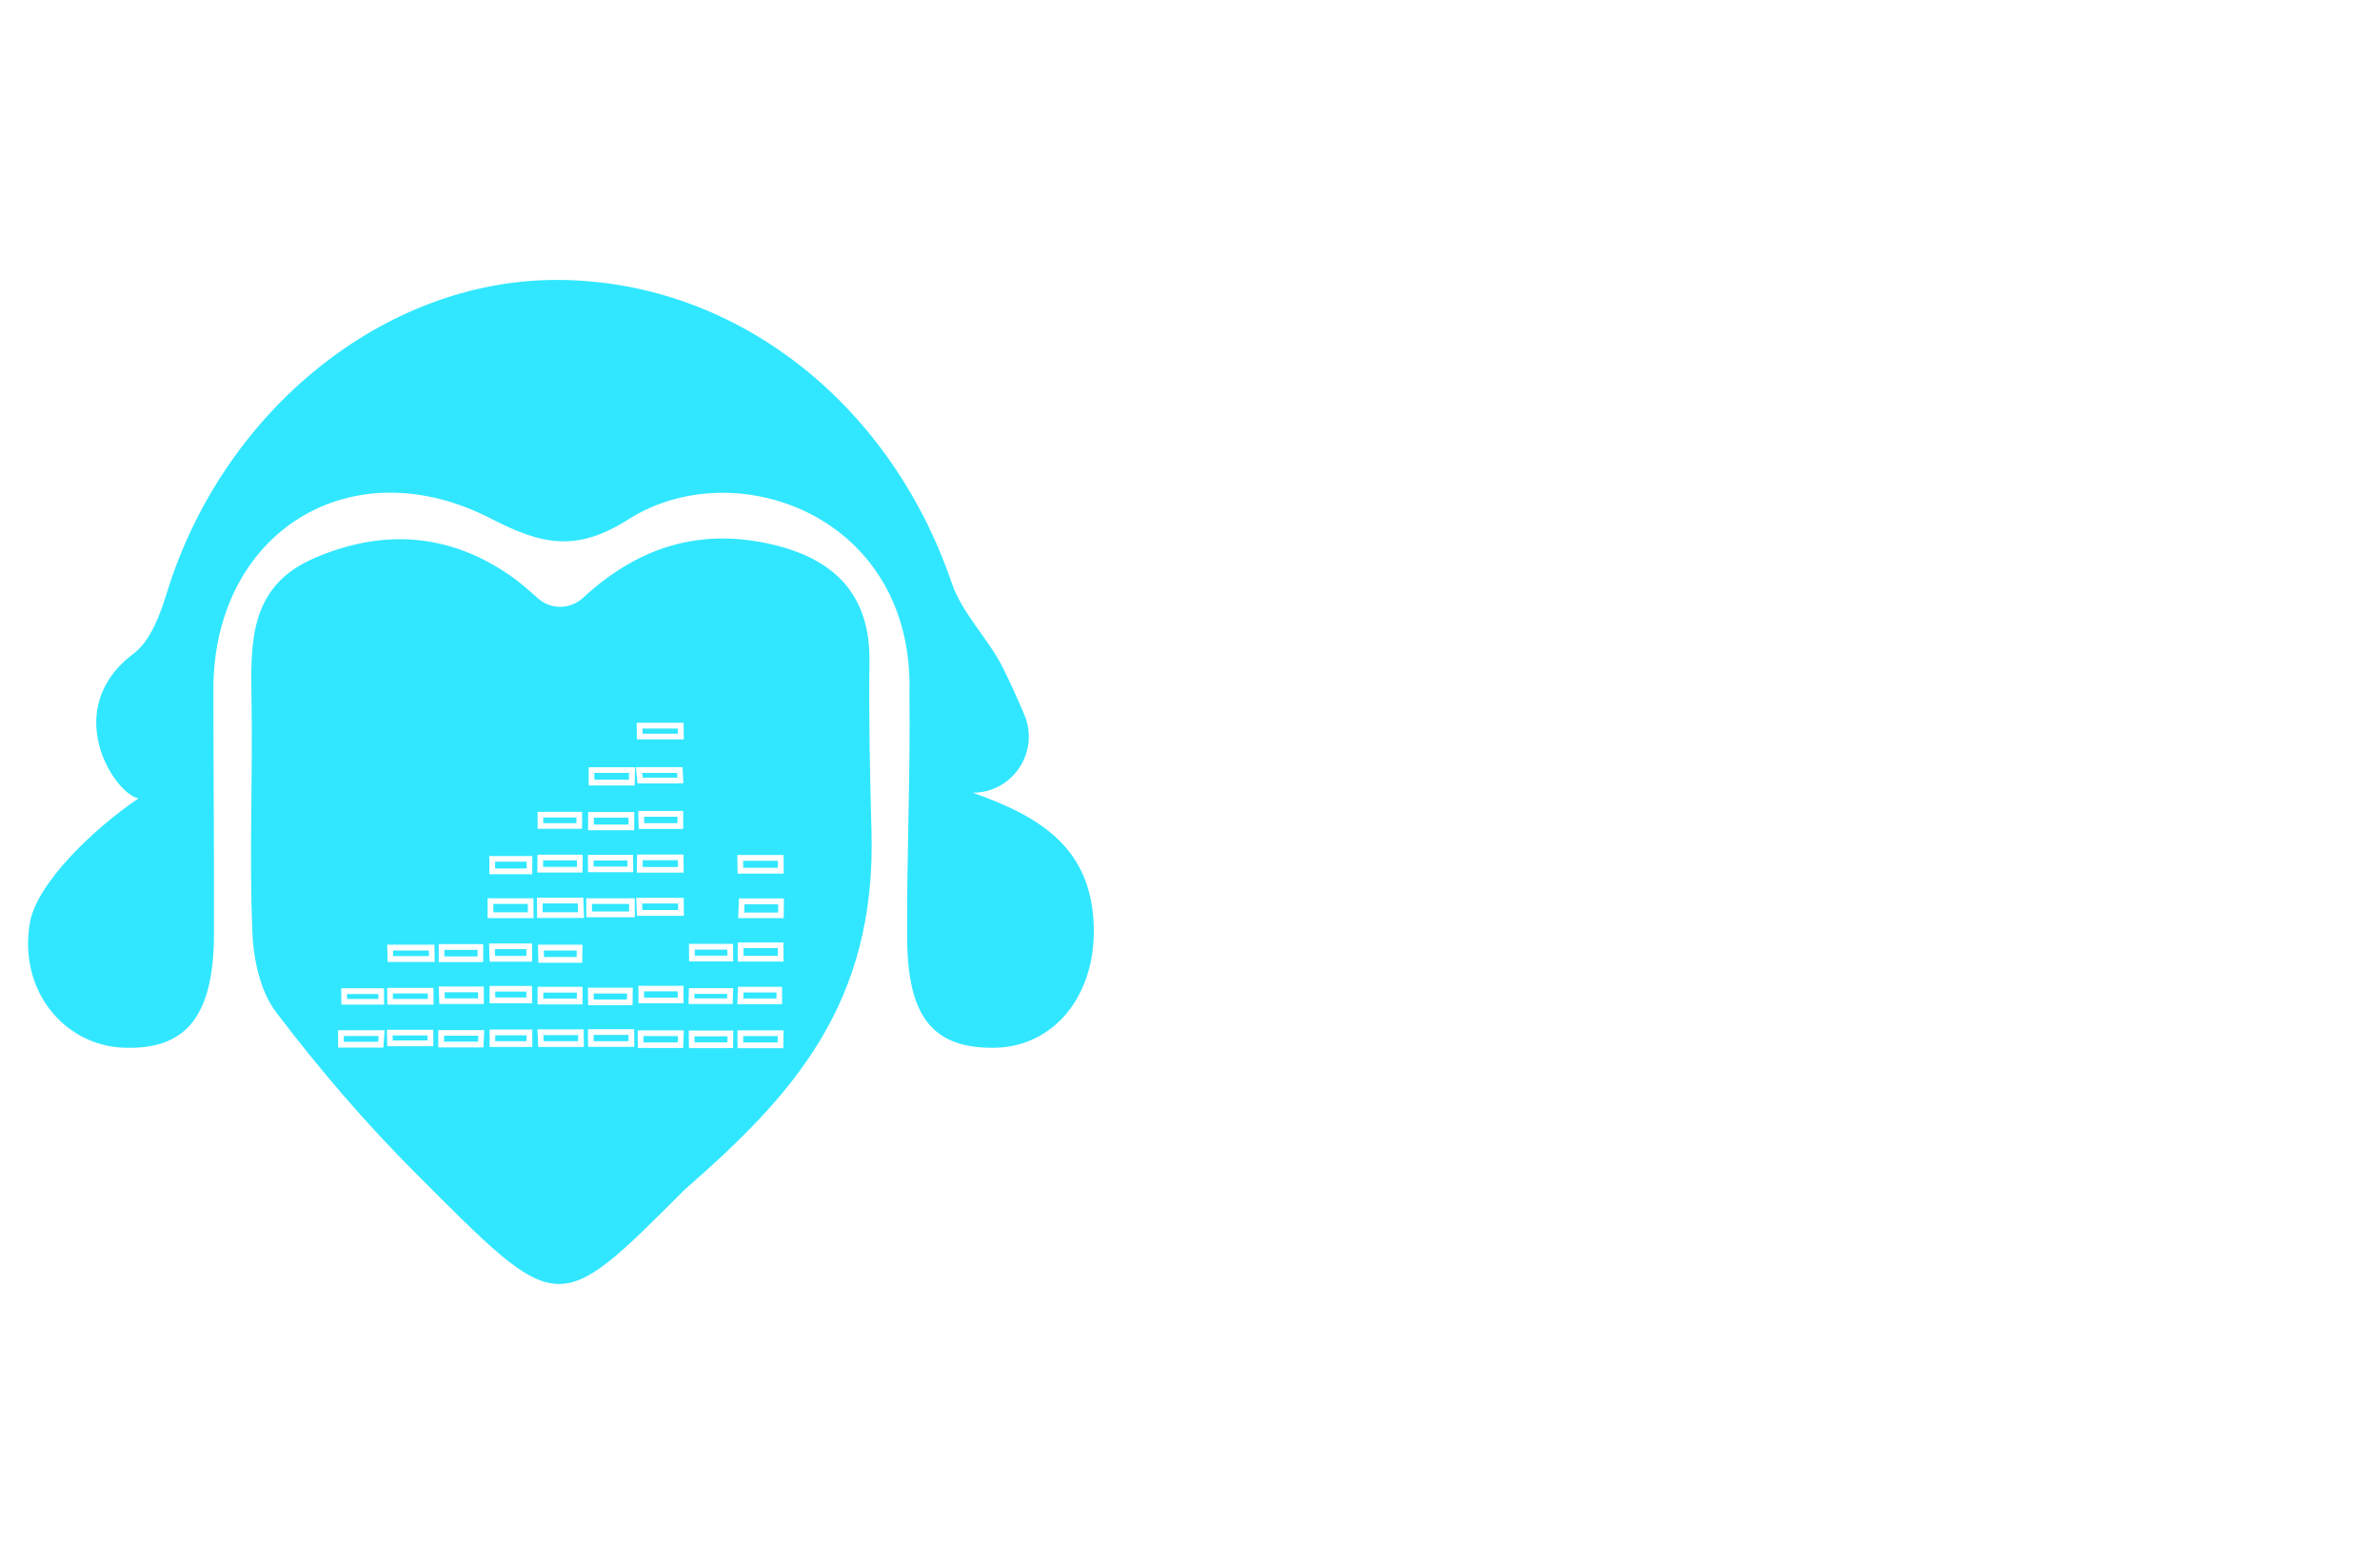 <?xml version="1.0" encoding="utf-8"?>
<!-- Generator: Adobe Illustrator 27.8.1, SVG Export Plug-In . SVG Version: 6.00 Build 0)  -->
<svg version="1.1" id="Layer_1" xmlns="http://www.w3.org/2000/svg" xmlns:xlink="http://www.w3.org/1999/xlink" x="0px" y="0px"
	 viewBox="0 0 350 230" style="enable-background:new 0 0 350 230;" xml:space="preserve">
<style type="text/css">
	.st0{fill:#3DAEB7;}
	.st1{fill:#421B00;}
	.st2{fill:#634900;}
	.st3{fill:#005C68;}
	.st4{fill:#480252;}
	.st5{fill:#2F88FF;}
	.st6{fill:#002E54;}
	.st7{fill:#980000;}
	.st8{fill:#020202;}
	.st9{fill:url(#SVGID_1_);}
	.st10{fill:none;stroke:#652D90;stroke-width:4.42;stroke-linecap:round;stroke-linejoin:round;stroke-miterlimit:10;}
	.st11{fill:#31E7FF;}
</style>
<path class="st11" d="M94.5,107.91c0-0.26,0-0.52-0.02-0.76h5.21v0.76H94.5z M92.51,113.67c0,0.35,0,0.68-0.02,1h-5.08
	c-0.02-0.33-0.02-0.65-0.02-1H92.51z M99.62,114.37h-5.1c-0.04-0.24-0.07-0.48-0.09-0.7h5.15C99.6,113.89,99.6,114.13,99.62,114.37z
	 M99.62,114.37h-5.1c-0.04-0.24-0.07-0.48-0.09-0.7h5.15C99.6,113.89,99.6,114.13,99.62,114.37z M92.51,113.67c0,0.35,0,0.68-0.02,1
	h-5.08c-0.02-0.33-0.02-0.65-0.02-1H92.51z M84.77,120.23v0.83h-4.88v-0.83H84.77z M92.43,120.25v1.02h-5.1v-1.02H92.43z
	 M92.51,113.67c0,0.35,0,0.68-0.02,1h-5.08c-0.02-0.33-0.02-0.65-0.02-1H92.51z M99.62,114.37h-5.1c-0.04-0.24-0.07-0.48-0.09-0.7
	h5.15C99.6,113.89,99.6,114.13,99.62,114.37z M99.62,114.37h-5.1c-0.04-0.24-0.07-0.48-0.09-0.7h5.15
	C99.6,113.89,99.6,114.13,99.62,114.37z M92.51,113.67c0,0.35,0,0.68-0.02,1h-5.08c-0.02-0.33-0.02-0.65-0.02-1H92.51z
	 M84.77,120.23v0.83h-4.88v-0.83H84.77z M92.43,120.25v1.02h-5.1v-1.02H92.43z M77.45,126.73v1h-4.64v-1H77.45z M84.77,120.23v0.83
	h-4.88v-0.83H84.77z M92.43,120.25v1.02h-5.1v-1.02H92.43z M92.51,113.67c0,0.35,0,0.68-0.02,1h-5.08c-0.02-0.33-0.02-0.65-0.02-1
	H92.51z M99.62,114.37h-5.1c-0.04-0.24-0.07-0.48-0.09-0.7h5.15C99.6,113.89,99.6,114.13,99.62,114.37z M99.62,120.12v0.94h-4.88
	c0-0.31,0-0.63-0.02-0.94H99.62z M99.62,114.37h-5.1c-0.04-0.24-0.07-0.48-0.09-0.7h5.15C99.6,113.89,99.6,114.13,99.62,114.37z
	 M92.51,113.67c0,0.35,0,0.68-0.02,1h-5.08c-0.02-0.33-0.02-0.65-0.02-1H92.51z M77.45,126.73v1h-4.64v-1H77.45z M84.77,120.23v0.83
	h-4.88v-0.83H84.77z M92.43,120.25v1.02h-5.1v-1.02H92.43z M99.62,120.12v0.94h-4.88c0-0.31,0-0.63-0.02-0.94H99.62z M77.45,126.73
	v1h-4.64v-1H77.45z M84.77,120.23v0.83h-4.88v-0.83H84.77z M84.84,126.53v0.96h-4.97v-0.96H84.84z M92.27,126.55v0.89H87.3v-0.89
	H92.27z M92.43,120.25v1.02h-5.1v-1.02H92.43z M92.51,113.67c0,0.35,0,0.68-0.02,1h-5.08c-0.02-0.33-0.02-0.65-0.02-1H92.51z
	 M99.62,114.37h-5.1c-0.04-0.24-0.07-0.48-0.09-0.7h5.15C99.6,113.89,99.6,114.13,99.62,114.37z M99.62,120.12v0.94h-4.88
	c0-0.31,0-0.63-0.02-0.94H99.62z M99.62,114.37h-5.1c-0.04-0.24-0.07-0.48-0.09-0.7h5.15C99.6,113.89,99.6,114.13,99.62,114.37z
	 M92.51,113.67c0,0.35,0,0.68-0.02,1h-5.08c-0.02-0.33-0.02-0.65-0.02-1H92.51z M77.45,126.73v1h-4.64v-1H77.45z M84.84,126.53v0.96
	h-4.97v-0.96H84.84z M84.77,120.23v0.83h-4.88v-0.83H84.77z M92.27,126.55v0.89H87.3v-0.89H92.27z M92.43,120.25v1.02h-5.1v-1.02
	H92.43z M99.62,120.12v0.94h-4.88c0-0.31,0-0.63-0.02-0.94H99.62z M77.45,126.73v1h-4.64v-1H77.45z M84.77,120.23v0.83h-4.88v-0.83
	H84.77z M84.84,126.53v0.96h-4.97v-0.96H84.84z M92.27,126.55v0.89H87.3v-0.89H92.27z M92.43,120.25v1.02h-5.1v-1.02H92.43z
	 M92.51,113.67c0,0.35,0,0.68-0.02,1h-5.08c-0.02-0.33-0.02-0.65-0.02-1H92.51z M99.62,114.37h-5.1c-0.04-0.24-0.07-0.48-0.09-0.7
	h5.15C99.6,113.89,99.6,114.13,99.62,114.37z M99.62,120.12v0.94h-4.88c0-0.31,0-0.63-0.02-0.94H99.62z M99.69,126.51v1H94.5
	c0.02-0.35,0.02-0.68,0.02-1H99.69z M114.4,126.6v1.02h-5.1c0-0.35,0-0.68-0.02-1.02H114.4z M114.4,126.6v1.02h-5.1
	c0-0.35,0-0.68-0.02-1.02H114.4z M99.62,114.37h-5.1c-0.04-0.24-0.07-0.48-0.09-0.7h5.15C99.6,113.89,99.6,114.13,99.62,114.37z
	 M92.51,113.67c0,0.35,0,0.68-0.02,1h-5.08c-0.02-0.33-0.02-0.65-0.02-1H92.51z M77.45,126.73v1h-4.64v-1H77.45z M84.84,126.53v0.96
	h-4.97v-0.96H84.84z M84.77,120.23v0.83h-4.88v-0.83H84.77z M92.27,126.55v0.89H87.3v-0.89H92.27z M92.43,120.25v1.02h-5.1v-1.02
	H92.43z M99.62,120.12v0.94h-4.88c0-0.31,0-0.63-0.02-0.94H99.62z M99.69,126.51v1H94.5c0.02-0.35,0.02-0.68,0.02-1H99.69z
	 M77.45,126.73v1h-4.64v-1H77.45z M77.62,132.94v1.24h-5.06c0-0.41-0.02-0.83-0.02-1.24H77.62z M84.77,120.23v0.83h-4.88v-0.83
	H84.77z M84.84,126.53v0.96h-4.97v-0.96H84.84z M85.01,134.16H79.8v-1.29h5.17C84.97,133.31,84.99,133.73,85.01,134.16z
	 M92.27,126.55v0.89H87.3v-0.89H92.27z M92.43,120.25v1.02h-5.1v-1.02H92.43z M92.51,113.67c0,0.35,0,0.68-0.02,1h-5.08
	c-0.02-0.33-0.02-0.65-0.02-1H92.51z M99.62,114.37h-5.1c-0.04-0.24-0.07-0.48-0.09-0.7h5.15C99.6,113.89,99.6,114.13,99.62,114.37z
	 M99.62,120.12v0.94h-4.88c0-0.31,0-0.63-0.02-0.94H99.62z M99.69,126.51v1H94.5c0.02-0.35,0.02-0.68,0.02-1H99.69z M114.4,126.6
	v1.02h-5.1c0-0.35,0-0.68-0.02-1.02H114.4z M114.4,126.6v1.02h-5.1c0-0.35,0-0.68-0.02-1.02H114.4z M99.62,114.37h-5.1
	c-0.04-0.24-0.07-0.48-0.09-0.7h5.15C99.6,113.89,99.6,114.13,99.62,114.37z M92.51,113.67c0,0.35,0,0.68-0.02,1h-5.08
	c-0.02-0.33-0.02-0.65-0.02-1H92.51z M85.01,134.16H79.8v-1.29h5.17C84.97,133.31,84.99,133.73,85.01,134.16z M77.62,132.94v1.24
	h-5.06c0-0.41-0.02-0.83-0.02-1.24H77.62z M77.45,126.73v1h-4.64v-1H77.45z M84.84,126.53v0.96h-4.97v-0.96H84.84z M84.77,120.23
	v0.83h-4.88v-0.83H84.77z M92.27,126.55v0.89H87.3v-0.89H92.27z M92.43,120.25v1.02h-5.1v-1.02H92.43z M99.62,120.12v0.94h-4.88
	c0-0.31,0-0.63-0.02-0.94H99.62z M99.69,126.51v1H94.5c0.02-0.35,0.02-0.68,0.02-1H99.69z M77.45,126.73v1h-4.64v-1H77.45z
	 M77.62,132.94v1.24h-5.06c0-0.41-0.02-0.83-0.02-1.24H77.62z M84.77,120.23v0.83h-4.88v-0.83H84.77z M84.84,126.53v0.96h-4.97
	v-0.96H84.84z M85.01,134.16H79.8v-1.29h5.17C84.97,133.31,84.99,133.73,85.01,134.16z M92.27,126.55v0.89H87.3v-0.89H92.27z
	 M92.43,120.25v1.02h-5.1v-1.02H92.43z M92.51,113.67c0,0.35,0,0.68-0.02,1h-5.08c-0.02-0.33-0.02-0.65-0.02-1H92.51z M92.51,132.94
	v1.11h-5.45v-1.11H92.51z M99.62,114.37h-5.1c-0.04-0.24-0.07-0.48-0.09-0.7h5.15C99.6,113.89,99.6,114.13,99.62,114.37z
	 M99.62,120.12v0.94h-4.88c0-0.31,0-0.63-0.02-0.94H99.62z M99.69,126.51v1H94.5c0.02-0.35,0.02-0.68,0.02-1H99.69z M99.73,133.84
	h-5.25c0-0.31-0.02-0.63-0.04-0.96h5.28C99.71,133.2,99.71,133.53,99.73,133.84z M114.4,126.6v1.02h-5.1c0-0.35,0-0.68-0.02-1.02
	H114.4z M114.4,126.6v1.02h-5.1c0-0.35,0-0.68-0.02-1.02H114.4z M99.73,133.84h-5.25c0-0.31-0.02-0.63-0.04-0.96h5.28
	C99.71,133.2,99.71,133.53,99.73,133.84z M99.62,114.37h-5.1c-0.04-0.24-0.07-0.48-0.09-0.7h5.15
	C99.6,113.89,99.6,114.13,99.62,114.37z M92.51,113.67c0,0.35,0,0.68-0.02,1h-5.08c-0.02-0.33-0.02-0.65-0.02-1H92.51z
	 M92.51,132.94v1.11h-5.45v-1.11H92.51z M85.01,134.16H79.8v-1.29h5.17C84.97,133.31,84.99,133.73,85.01,134.16z M77.62,132.94v1.24
	h-5.06c0-0.41-0.02-0.83-0.02-1.24H77.62z M77.45,126.73v1h-4.64v-1H77.45z M84.84,126.53v0.96h-4.97v-0.96H84.84z M84.77,120.23
	v0.83h-4.88v-0.83H84.77z M92.27,126.55v0.89H87.3v-0.89H92.27z M92.43,120.25v1.02h-5.1v-1.02H92.43z M99.62,120.12v0.94h-4.88
	c0-0.31,0-0.63-0.02-0.94H99.62z M99.69,126.51v1H94.5c0.02-0.35,0.02-0.68,0.02-1H99.69z M63.08,140.62h-5.28v-0.83h5.25
	C63.08,140.05,63.08,140.33,63.08,140.62z M77.45,126.73v1h-4.64v-1H77.45z M77.62,132.94v1.24h-5.06c0-0.41-0.02-0.83-0.02-1.24
	H77.62z M84.77,120.23v0.83h-4.88v-0.83H84.77z M84.84,126.53v0.96h-4.97v-0.96H84.84z M85.01,134.16H79.8v-1.29h5.17
	C84.97,133.31,84.99,133.73,85.01,134.16z M92.27,126.55v0.89H87.3v-0.89H92.27z M92.43,120.25v1.02h-5.1v-1.02H92.43z
	 M92.51,113.67c0,0.35,0,0.68-0.02,1h-5.08c-0.02-0.33-0.02-0.65-0.02-1H92.51z M92.51,132.94v1.11h-5.45v-1.11H92.51z
	 M99.62,114.37h-5.1c-0.04-0.24-0.07-0.48-0.09-0.7h5.15C99.6,113.89,99.6,114.13,99.62,114.37z M99.62,120.12v0.94h-4.88
	c0-0.31,0-0.63-0.02-0.94H99.62z M99.69,126.51v1H94.5c0.02-0.35,0.02-0.68,0.02-1H99.69z M99.73,133.84h-5.25
	c0-0.31-0.02-0.63-0.04-0.96h5.28C99.71,133.2,99.71,133.53,99.73,133.84z M114.4,126.6v1.02h-5.1c0-0.35,0-0.68-0.02-1.02H114.4z
	 M114.43,132.99v1.22h-4.99c0.02-0.41,0.02-0.83,0.04-1.22H114.43z M114.43,132.99v1.22h-4.99c0.02-0.41,0.02-0.83,0.04-1.22H114.43
	z M114.4,126.6v1.02h-5.1c0-0.35,0-0.68-0.02-1.02H114.4z M99.73,133.84h-5.25c0-0.31-0.02-0.63-0.04-0.96h5.28
	C99.71,133.2,99.71,133.53,99.73,133.84z M99.62,114.37h-5.1c-0.04-0.24-0.07-0.48-0.09-0.7h5.15
	C99.6,113.89,99.6,114.13,99.62,114.37z M92.51,113.67c0,0.35,0,0.68-0.02,1h-5.08c-0.02-0.33-0.02-0.65-0.02-1H92.51z
	 M92.51,132.94v1.11h-5.45v-1.11H92.51z M85.01,134.16H79.8v-1.29h5.17C84.97,133.31,84.99,133.73,85.01,134.16z M77.62,132.94v1.24
	h-5.06c0-0.41-0.02-0.83-0.02-1.24H77.62z M63.08,140.62h-5.28v-0.83h5.25C63.08,140.05,63.08,140.33,63.08,140.62z M77.45,126.73v1
	h-4.64v-1H77.45z M84.84,126.53v0.96h-4.97v-0.96H84.84z M84.77,120.23v0.83h-4.88v-0.83H84.77z M92.27,126.55v0.89H87.3v-0.89
	H92.27z M92.43,120.25v1.02h-5.1v-1.02H92.43z M99.62,120.12v0.94h-4.88c0-0.31,0-0.63-0.02-0.94H99.62z M99.69,126.51v1H94.5
	c0.02-0.35,0.02-0.68,0.02-1H99.69z M63.08,140.62h-5.28v-0.83h5.25C63.08,140.05,63.08,140.33,63.08,140.62z M70.23,139.7v0.96
	h-4.88v-0.96H70.23z M77.41,139.59v1h-4.6c0-0.33-0.02-0.68-0.02-1H77.41z M77.45,126.73v1h-4.64v-1H77.45z M77.62,132.94v1.24
	h-5.06c0-0.41-0.02-0.83-0.02-1.24H77.62z M84.77,120.23v0.83h-4.88v-0.83H84.77z M84.84,126.53v0.96h-4.97v-0.96H84.84z
	 M85.01,134.16H79.8v-1.29h5.17C84.97,133.31,84.99,133.73,85.01,134.16z M92.27,126.55v0.89H87.3v-0.89H92.27z M92.43,120.25v1.02
	h-5.1v-1.02H92.43z M92.51,113.67c0,0.35,0,0.68-0.02,1h-5.08c-0.02-0.33-0.02-0.65-0.02-1H92.51z M92.51,132.94v1.11h-5.45v-1.11
	H92.51z M99.62,114.37h-5.1c-0.04-0.24-0.07-0.48-0.09-0.7h5.15C99.6,113.89,99.6,114.13,99.62,114.37z M99.62,120.12v0.94h-4.88
	c0-0.31,0-0.63-0.02-0.94H99.62z M99.69,126.51v1H94.5c0.02-0.35,0.02-0.68,0.02-1H99.69z M99.73,133.84h-5.25
	c0-0.31-0.02-0.63-0.04-0.96h5.28C99.71,133.2,99.71,133.53,99.73,133.84z M114.4,126.6v1.02h-5.1c0-0.35,0-0.68-0.02-1.02H114.4z
	 M114.43,132.99v1.22h-4.99c0.02-0.41,0.02-0.83,0.04-1.22H114.43z M114.43,132.99v1.22h-4.99c0.02-0.41,0.02-0.83,0.04-1.22H114.43
	z M114.4,126.6v1.02h-5.1c0-0.35,0-0.68-0.02-1.02H114.4z M99.73,133.84h-5.25c0-0.31-0.02-0.63-0.04-0.96h5.28
	C99.71,133.2,99.71,133.53,99.73,133.84z M99.62,114.37h-5.1c-0.04-0.24-0.07-0.48-0.09-0.7h5.15
	C99.6,113.89,99.6,114.13,99.62,114.37z M92.51,113.67c0,0.35,0,0.68-0.02,1h-5.08c-0.02-0.33-0.02-0.65-0.02-1H92.51z
	 M92.51,132.94v1.11h-5.45v-1.11H92.51z M85.01,134.16H79.8v-1.29h5.17C84.97,133.31,84.99,133.73,85.01,134.16z M77.62,132.94v1.24
	h-5.06c0-0.41-0.02-0.83-0.02-1.24H77.62z M77.41,139.59v1h-4.6c0-0.33-0.02-0.68-0.02-1H77.41z M63.08,140.62h-5.28v-0.83h5.25
	C63.08,140.05,63.08,140.33,63.08,140.62z M70.23,139.7v0.96h-4.88v-0.96H70.23z M77.45,126.73v1h-4.64v-1H77.45z M84.84,126.53
	v0.96h-4.97v-0.96H84.84z M84.77,120.23v0.83h-4.88v-0.83H84.77z M92.27,126.55v0.89H87.3v-0.89H92.27z M92.43,120.25v1.02h-5.1
	v-1.02H92.43z M99.62,120.12v0.94h-4.88c0-0.31,0-0.63-0.02-0.94H99.62z M99.69,126.51v1H94.5c0.02-0.35,0.02-0.68,0.02-1H99.69z
	 M63.08,140.62h-5.28v-0.83h5.25C63.08,140.05,63.08,140.33,63.08,140.62z M70.23,139.7v0.96h-4.88v-0.96H70.23z M77.41,139.59v1
	h-4.6c0-0.33-0.02-0.68-0.02-1H77.41z M77.45,126.73v1h-4.64v-1H77.45z M77.62,132.94v1.24h-5.06c0-0.41-0.02-0.83-0.02-1.24H77.62z
	 M84.77,120.23v0.83h-4.88v-0.83H84.77z M84.82,139.79c0,0.31,0,0.63-0.02,0.96H80c0-0.33-0.02-0.65-0.02-0.96H84.82z M84.84,126.53
	v0.96h-4.97v-0.96H84.84z M85.01,134.16H79.8v-1.29h5.17C84.97,133.31,84.99,133.73,85.01,134.16z M92.27,126.55v0.89H87.3v-0.89
	H92.27z M92.43,120.25v1.02h-5.1v-1.02H92.43z M92.51,113.67c0,0.35,0,0.68-0.02,1h-5.08c-0.02-0.33-0.02-0.65-0.02-1H92.51z
	 M92.51,132.94v1.11h-5.45v-1.11H92.51z M99.62,114.37h-5.1c-0.04-0.24-0.07-0.48-0.09-0.7h5.15
	C99.6,113.89,99.6,114.13,99.62,114.37z M99.62,120.12v0.94h-4.88c0-0.31,0-0.63-0.02-0.94H99.62z M99.69,126.51v1H94.5
	c0.02-0.35,0.02-0.68,0.02-1H99.69z M99.73,133.84h-5.25c0-0.31-0.02-0.63-0.04-0.96h5.28C99.71,133.2,99.71,133.53,99.73,133.84z
	 M106.97,140.55h-4.8v-0.89h4.77C106.97,139.94,106.97,140.25,106.97,140.55z M114.4,126.6v1.02h-5.1c0-0.35,0-0.68-0.02-1.02H114.4
	z M114.43,132.99v1.22h-4.99c0.02-0.41,0.02-0.83,0.04-1.22H114.43z M114.43,132.99v1.22h-4.99c0.02-0.41,0.02-0.83,0.04-1.22
	H114.43z M106.97,140.55h-4.8v-0.89h4.77C106.97,139.94,106.97,140.25,106.97,140.55z M114.4,126.6v1.02h-5.1
	c0-0.35,0-0.68-0.02-1.02H114.4z M99.73,133.84h-5.25c0-0.31-0.02-0.63-0.04-0.96h5.28C99.71,133.2,99.71,133.53,99.73,133.84z
	 M99.62,114.37h-5.1c-0.04-0.24-0.07-0.48-0.09-0.7h5.15C99.6,113.89,99.6,114.13,99.62,114.37z M92.51,113.67c0,0.35,0,0.68-0.02,1
	h-5.08c-0.02-0.33-0.02-0.65-0.02-1H92.51z M92.51,132.94v1.11h-5.45v-1.11H92.51z M85.01,134.16H79.8v-1.29h5.17
	C84.97,133.31,84.99,133.73,85.01,134.16z M84.82,139.79c0,0.31,0,0.63-0.02,0.96H80c0-0.33-0.02-0.65-0.02-0.96H84.82z
	 M77.62,132.94v1.24h-5.06c0-0.41-0.02-0.83-0.02-1.24H77.62z M77.41,139.59v1h-4.6c0-0.33-0.02-0.68-0.02-1H77.41z M63.08,140.62
	h-5.28v-0.83h5.25C63.08,140.05,63.08,140.33,63.08,140.62z M70.23,139.7v0.96h-4.88v-0.96H70.23z M77.45,126.73v1h-4.64v-1H77.45z
	 M84.84,126.53v0.96h-4.97v-0.96H84.84z M84.77,120.23v0.83h-4.88v-0.83H84.77z M92.27,126.55v0.89H87.3v-0.89H92.27z M92.43,120.25
	v1.02h-5.1v-1.02H92.43z M99.62,120.12v0.94h-4.88c0-0.31,0-0.63-0.02-0.94H99.62z M99.69,126.51v1H94.5c0.02-0.35,0.02-0.68,0.02-1
	H99.69z M63.08,140.62h-5.28v-0.83h5.25C63.08,140.05,63.08,140.33,63.08,140.62z M70.23,139.7v0.96h-4.88v-0.96H70.23z
	 M77.41,139.59v1h-4.6c0-0.33-0.02-0.68-0.02-1H77.41z M77.45,126.73v1h-4.64v-1H77.45z M77.62,132.94v1.24h-5.06
	c0-0.41-0.02-0.83-0.02-1.24H77.62z M84.77,120.23v0.83h-4.88v-0.83H84.77z M84.82,139.79c0,0.31,0,0.63-0.02,0.96H80
	c0-0.33-0.02-0.65-0.02-0.96H84.82z M84.84,126.53v0.96h-4.97v-0.96H84.84z M85.01,134.16H79.8v-1.29h5.17
	C84.97,133.31,84.99,133.73,85.01,134.16z M92.27,126.55v0.89H87.3v-0.89H92.27z M92.43,120.25v1.02h-5.1v-1.02H92.43z
	 M92.51,113.67c0,0.35,0,0.68-0.02,1h-5.08c-0.02-0.33-0.02-0.65-0.02-1H92.51z M92.51,132.94v1.11h-5.45v-1.11H92.51z
	 M99.62,114.37h-5.1c-0.04-0.24-0.07-0.48-0.09-0.7h5.15C99.6,113.89,99.6,114.13,99.62,114.37z M99.62,120.12v0.94h-4.88
	c0-0.31,0-0.63-0.02-0.94H99.62z M99.69,126.51v1H94.5c0.02-0.35,0.02-0.68,0.02-1H99.69z M99.73,133.84h-5.25
	c0-0.31-0.02-0.63-0.04-0.96h5.28C99.71,133.2,99.71,133.53,99.73,133.84z M106.97,140.55h-4.8v-0.89h4.77
	C106.97,139.94,106.97,140.25,106.97,140.55z M114.19,145.96v0.89h-4.88c0.02-0.28,0.02-0.59,0.04-0.89H114.19z M114.38,139.44v1.13
	h-5.04v-1.13H114.38z M114.4,126.6v1.02h-5.1c0-0.35,0-0.68-0.02-1.02H114.4z M114.43,132.99v1.22h-4.99
	c0.02-0.41,0.02-0.83,0.04-1.22H114.43z M114.43,132.99v1.22h-4.99c0.02-0.41,0.02-0.83,0.04-1.22H114.43z M114.38,139.44v1.13
	h-5.04v-1.13H114.38z M114.19,145.96v0.89h-4.88c0.02-0.28,0.02-0.59,0.04-0.89H114.19z M106.97,140.55h-4.8v-0.89h4.77
	C106.97,139.94,106.97,140.25,106.97,140.55z M114.4,126.6v1.02h-5.1c0-0.35,0-0.68-0.02-1.02H114.4z M99.73,133.84h-5.25
	c0-0.31-0.02-0.63-0.04-0.96h5.28C99.71,133.2,99.71,133.53,99.73,133.84z M99.62,114.37h-5.1c-0.04-0.24-0.07-0.48-0.09-0.7h5.15
	C99.6,113.89,99.6,114.13,99.62,114.37z M92.51,113.67c0,0.35,0,0.68-0.02,1h-5.08c-0.02-0.33-0.02-0.65-0.02-1H92.51z
	 M92.51,132.94v1.11h-5.45v-1.11H92.51z M85.01,134.16H79.8v-1.29h5.17C84.97,133.31,84.99,133.73,85.01,134.16z M84.82,139.79
	c0,0.31,0,0.63-0.02,0.96H80c0-0.33-0.02-0.65-0.02-0.96H84.82z M77.62,132.94v1.24h-5.06c0-0.41-0.02-0.83-0.02-1.24H77.62z
	 M77.41,139.59v1h-4.6c0-0.33-0.02-0.68-0.02-1H77.41z M63.08,140.62h-5.28v-0.83h5.25C63.08,140.05,63.08,140.33,63.08,140.62z
	 M70.23,139.7v0.96h-4.88v-0.96H70.23z M77.45,126.73v1h-4.64v-1H77.45z M84.84,126.53v0.96h-4.97v-0.96H84.84z M84.77,120.23v0.83
	h-4.88v-0.83H84.77z M92.27,126.55v0.89H87.3v-0.89H92.27z M92.43,120.25v1.02h-5.1v-1.02H92.43z M99.62,120.12v0.94h-4.88
	c0-0.31,0-0.63-0.02-0.94H99.62z M99.69,126.51v1H94.5c0.02-0.35,0.02-0.68,0.02-1H99.69z M63.08,140.62h-5.28v-0.83h5.25
	C63.08,140.05,63.08,140.33,63.08,140.62z M70.23,139.7v0.96h-4.88v-0.96H70.23z M77.41,139.59v1h-4.6c0-0.33-0.02-0.68-0.02-1
	H77.41z M77.45,126.73v1h-4.64v-1H77.45z M77.62,132.94v1.24h-5.06c0-0.41-0.02-0.83-0.02-1.24H77.62z M84.77,120.23v0.83h-4.88
	v-0.83H84.77z M84.82,139.79c0,0.31,0,0.63-0.02,0.96H80c0-0.33-0.02-0.65-0.02-0.96H84.82z M84.84,126.53v0.96h-4.97v-0.96H84.84z
	 M85.01,134.16H79.8v-1.29h5.17C84.97,133.31,84.99,133.73,85.01,134.16z M92.27,126.55v0.89H87.3v-0.89H92.27z M92.43,120.25v1.02
	h-5.1v-1.02H92.43z M92.51,113.67c0,0.35,0,0.68-0.02,1h-5.08c-0.02-0.33-0.02-0.65-0.02-1H92.51z M92.51,132.94v1.11h-5.45v-1.11
	H92.51z M99.62,114.37h-5.1c-0.04-0.24-0.07-0.48-0.09-0.7h5.15C99.6,113.89,99.6,114.13,99.62,114.37z M99.62,120.12v0.94h-4.88
	c0-0.31,0-0.63-0.02-0.94H99.62z M99.67,145.8v0.92h-4.95v-0.92H99.67z M99.69,126.51v1H94.5c0.02-0.35,0.02-0.68,0.02-1H99.69z
	 M99.73,133.84h-5.25c0-0.31-0.02-0.63-0.04-0.96h5.28C99.71,133.2,99.71,133.53,99.73,133.84z M106.95,146.18
	c0,0.22-0.02,0.44-0.02,0.65h-4.82c0.02-0.22,0.02-0.44,0.02-0.65H106.95z M106.97,140.55h-4.8v-0.89h4.77
	C106.97,139.94,106.97,140.25,106.97,140.55z M114.19,145.96v0.89h-4.88c0.02-0.28,0.02-0.59,0.04-0.89H114.19z M114.38,139.44v1.13
	h-5.04v-1.13H114.38z M114.4,126.6v1.02h-5.1c0-0.35,0-0.68-0.02-1.02H114.4z M114.43,132.99v1.22h-4.99
	c0.02-0.41,0.02-0.83,0.04-1.22H114.43z M114.43,132.99v1.22h-4.99c0.02-0.41,0.02-0.83,0.04-1.22H114.43z M114.38,139.44v1.13
	h-5.04v-1.13H114.38z M114.19,145.96v0.89h-4.88c0.02-0.28,0.02-0.59,0.04-0.89H114.19z M106.95,146.18c0,0.22-0.02,0.44-0.02,0.65
	h-4.82c0.02-0.22,0.02-0.44,0.02-0.65H106.95z M106.97,140.55h-4.8v-0.89h4.77C106.97,139.94,106.97,140.25,106.97,140.55z
	 M114.4,126.6v1.02h-5.1c0-0.35,0-0.68-0.02-1.02H114.4z M99.73,133.84h-5.25c0-0.31-0.02-0.63-0.04-0.96h5.28
	C99.71,133.2,99.71,133.53,99.73,133.84z M99.67,145.8v0.92h-4.95v-0.92H99.67z M99.62,114.37h-5.1c-0.04-0.24-0.07-0.48-0.09-0.7
	h5.15C99.6,113.89,99.6,114.13,99.62,114.37z M92.51,113.67c0,0.35,0,0.68-0.02,1h-5.08c-0.02-0.33-0.02-0.65-0.02-1H92.51z
	 M92.51,132.94v1.11h-5.45v-1.11H92.51z M85.01,134.16H79.8v-1.29h5.17C84.97,133.31,84.99,133.73,85.01,134.16z M84.82,139.79
	c0,0.31,0,0.63-0.02,0.96H80c0-0.33-0.02-0.65-0.02-0.96H84.82z M77.62,132.94v1.24h-5.06c0-0.41-0.02-0.83-0.02-1.24H77.62z
	 M77.41,139.59v1h-4.6c0-0.33-0.02-0.68-0.02-1H77.41z M63.08,140.62h-5.28v-0.83h5.25C63.08,140.05,63.08,140.33,63.08,140.62z
	 M70.23,139.7v0.96h-4.88v-0.96H70.23z M77.45,126.73v1h-4.64v-1H77.45z M84.84,126.53v0.96h-4.97v-0.96H84.84z M84.77,120.23v0.83
	h-4.88v-0.83H84.77z M92.27,126.55v0.89H87.3v-0.89H92.27z M92.43,120.25v1.02h-5.1v-1.02H92.43z M99.62,120.12v0.94h-4.88
	c0-0.31,0-0.63-0.02-0.94H99.62z M99.69,126.51v1H94.5c0.02-0.35,0.02-0.68,0.02-1H99.69z M63.08,140.62h-5.28v-0.83h5.25
	C63.08,140.05,63.08,140.33,63.08,140.62z M70.23,139.7v0.96h-4.88v-0.96H70.23z M77.41,139.59v1h-4.6c0-0.33-0.02-0.68-0.02-1
	H77.41z M77.45,126.73v1h-4.64v-1H77.45z M77.62,132.94v1.24h-5.06c0-0.41-0.02-0.83-0.02-1.24H77.62z M84.77,120.23v0.83h-4.88
	v-0.83H84.77z M84.82,139.79c0,0.31,0,0.63-0.02,0.96H80c0-0.33-0.02-0.65-0.02-0.96H84.82z M84.84,145.98
	c-0.02,0.28-0.02,0.59-0.02,0.89h-4.93c0.02-0.31,0.02-0.61,0.02-0.89H84.84z M84.84,126.53v0.96h-4.97v-0.96H84.84z M85.01,134.16
	H79.8v-1.29h5.17C84.97,133.31,84.99,133.73,85.01,134.16z M92.21,146.11c-0.02,0.31-0.02,0.59-0.02,0.89h-4.86
	c-0.02-0.31-0.02-0.59-0.02-0.89H92.21z M92.27,126.55v0.89H87.3v-0.89H92.27z M92.43,120.25v1.02h-5.1v-1.02H92.43z M92.51,113.67
	c0,0.35,0,0.68-0.02,1h-5.08c-0.02-0.33-0.02-0.65-0.02-1H92.51z M92.51,132.94v1.11h-5.45v-1.11H92.51z M99.62,114.37h-5.1
	c-0.04-0.24-0.07-0.48-0.09-0.7h5.15C99.6,113.89,99.6,114.13,99.62,114.37z M99.62,120.12v0.94h-4.88c0-0.31,0-0.63-0.02-0.94
	H99.62z M99.67,145.8v0.92h-4.95v-0.92H99.67z M99.69,126.51v1H94.5c0.02-0.35,0.02-0.68,0.02-1H99.69z M99.73,133.84h-5.25
	c0-0.31-0.02-0.63-0.04-0.96h5.28C99.71,133.2,99.71,133.53,99.73,133.84z M106.95,146.18c0,0.22-0.02,0.44-0.02,0.65h-4.82
	c0.02-0.22,0.02-0.44,0.02-0.65H106.95z M106.97,140.55h-4.8v-0.89h4.77C106.97,139.94,106.97,140.25,106.97,140.55z M114.19,145.96
	v0.89h-4.88c0.02-0.28,0.02-0.59,0.04-0.89H114.19z M114.38,139.44v1.13h-5.04v-1.13H114.38z M114.4,126.6v1.02h-5.1
	c0-0.35,0-0.68-0.02-1.02H114.4z M114.43,132.99v1.22h-4.99c0.02-0.41,0.02-0.83,0.04-1.22H114.43z M114.43,132.99v1.22h-4.99
	c0.02-0.41,0.02-0.83,0.04-1.22H114.43z M114.38,139.44v1.13h-5.04v-1.13H114.38z M114.19,145.96v0.89h-4.88
	c0.02-0.28,0.02-0.59,0.04-0.89H114.19z M106.95,146.18c0,0.22-0.02,0.44-0.02,0.65h-4.82c0.02-0.22,0.02-0.44,0.02-0.65H106.95z
	 M106.97,140.55h-4.8v-0.89h4.77C106.97,139.94,106.97,140.25,106.97,140.55z M114.4,126.6v1.02h-5.1c0-0.35,0-0.68-0.02-1.02H114.4
	z M99.73,133.84h-5.25c0-0.31-0.02-0.63-0.04-0.96h5.28C99.71,133.2,99.71,133.53,99.73,133.84z M99.67,145.8v0.92h-4.95v-0.92
	H99.67z M99.62,114.37h-5.1c-0.04-0.24-0.07-0.48-0.09-0.7h5.15C99.6,113.89,99.6,114.13,99.62,114.37z M92.51,113.67
	c0,0.35,0,0.68-0.02,1h-5.08c-0.02-0.33-0.02-0.65-0.02-1H92.51z M92.51,132.94v1.11h-5.45v-1.11H92.51z M92.21,146.11
	c-0.02,0.31-0.02,0.59-0.02,0.89h-4.86c-0.02-0.31-0.02-0.59-0.02-0.89H92.21z M85.01,134.16H79.8v-1.29h5.17
	C84.97,133.31,84.99,133.73,85.01,134.16z M84.82,139.79c0,0.31,0,0.63-0.02,0.96H80c0-0.33-0.02-0.65-0.02-0.96H84.82z
	 M84.84,145.98c-0.02,0.28-0.02,0.59-0.02,0.89h-4.93c0.02-0.31,0.02-0.61,0.02-0.89H84.84z M77.62,132.94v1.24h-5.06
	c0-0.41-0.02-0.83-0.02-1.24H77.62z M77.41,139.59v1h-4.6c0-0.33-0.02-0.68-0.02-1H77.41z M63.08,140.62h-5.28v-0.83h5.25
	C63.08,140.05,63.08,140.33,63.08,140.62z M70.23,139.7v0.96h-4.88v-0.96H70.23z M77.45,126.73v1h-4.64v-1H77.45z M84.84,126.53
	v0.96h-4.97v-0.96H84.84z M84.77,120.23v0.83h-4.88v-0.83H84.77z M92.27,126.55v0.89H87.3v-0.89H92.27z M92.43,120.25v1.02h-5.1
	v-1.02H92.43z M99.62,120.12v0.94h-4.88c0-0.31,0-0.63-0.02-0.94H99.62z M99.69,126.51v1H94.5c0.02-0.35,0.02-0.68,0.02-1H99.69z
	 M63.08,140.62h-5.28v-0.83h5.25C63.08,140.05,63.08,140.33,63.08,140.62z M70.23,139.7v0.96h-4.88v-0.96H70.23z M70.3,145.94v0.89
	h-4.88c0-0.31-0.02-0.59-0.02-0.89H70.3z M77.41,139.59v1h-4.6c0-0.33-0.02-0.68-0.02-1H77.41z M77.41,145.83v0.87h-4.58v-0.87
	H77.41z M77.45,126.73v1h-4.64v-1H77.45z M77.62,132.94v1.24h-5.06c0-0.41-0.02-0.83-0.02-1.24H77.62z M84.77,120.23v0.83h-4.88
	v-0.83H84.77z M84.82,139.79c0,0.31,0,0.63-0.02,0.96H80c0-0.33-0.02-0.65-0.02-0.96H84.82z M84.84,145.98
	c-0.02,0.28-0.02,0.59-0.02,0.89h-4.93c0.02-0.31,0.02-0.61,0.02-0.89H84.84z M84.84,126.53v0.96h-4.97v-0.96H84.84z M85.01,134.16
	H79.8v-1.29h5.17C84.97,133.31,84.99,133.73,85.01,134.16z M92.21,146.11c-0.02,0.31-0.02,0.59-0.02,0.89h-4.86
	c-0.02-0.31-0.02-0.59-0.02-0.89H92.21z M92.27,126.55v0.89H87.3v-0.89H92.27z M92.43,120.25v1.02h-5.1v-1.02H92.43z M92.51,113.67
	c0,0.35,0,0.68-0.02,1h-5.08c-0.02-0.33-0.02-0.65-0.02-1H92.51z M92.51,132.94v1.11h-5.45v-1.11H92.51z M99.62,114.37h-5.1
	c-0.04-0.24-0.07-0.48-0.09-0.7h5.15C99.6,113.89,99.6,114.13,99.62,114.37z M99.62,120.12v0.94h-4.88c0-0.31,0-0.63-0.02-0.94
	H99.62z M99.67,145.8v0.92h-4.95v-0.92H99.67z M99.69,126.51v1H94.5c0.02-0.35,0.02-0.68,0.02-1H99.69z M99.73,133.84h-5.25
	c0-0.31-0.02-0.63-0.04-0.96h5.28C99.71,133.2,99.71,133.53,99.73,133.84z M106.95,146.18c0,0.22-0.02,0.44-0.02,0.65h-4.82
	c0.02-0.22,0.02-0.44,0.02-0.65H106.95z M106.97,140.55h-4.8v-0.89h4.77C106.97,139.94,106.97,140.25,106.97,140.55z M114.19,145.96
	v0.89h-4.88c0.02-0.28,0.02-0.59,0.04-0.89H114.19z M114.38,139.44v1.13h-5.04v-1.13H114.38z M114.4,126.6v1.02h-5.1
	c0-0.35,0-0.68-0.02-1.02H114.4z M114.43,132.99v1.22h-4.99c0.02-0.41,0.02-0.83,0.04-1.22H114.43z M114.43,132.99v1.22h-4.99
	c0.02-0.41,0.02-0.83,0.04-1.22H114.43z M114.38,139.44v1.13h-5.04v-1.13H114.38z M114.19,145.96v0.89h-4.88
	c0.02-0.28,0.02-0.59,0.04-0.89H114.19z M106.95,146.18c0,0.22-0.02,0.44-0.02,0.65h-4.82c0.02-0.22,0.02-0.44,0.02-0.65H106.95z
	 M106.97,140.55h-4.8v-0.89h4.77C106.97,139.94,106.97,140.25,106.97,140.55z M114.4,126.6v1.02h-5.1c0-0.35,0-0.68-0.02-1.02H114.4
	z M99.73,133.84h-5.25c0-0.31-0.02-0.63-0.04-0.96h5.28C99.71,133.2,99.71,133.53,99.73,133.84z M99.67,145.8v0.92h-4.95v-0.92
	H99.67z M99.62,114.37h-5.1c-0.04-0.24-0.07-0.48-0.09-0.7h5.15C99.6,113.89,99.6,114.13,99.62,114.37z M92.51,113.67
	c0,0.35,0,0.68-0.02,1h-5.08c-0.02-0.33-0.02-0.65-0.02-1H92.51z M92.51,132.94v1.11h-5.45v-1.11H92.51z M92.21,146.11
	c-0.02,0.31-0.02,0.59-0.02,0.89h-4.86c-0.02-0.31-0.02-0.59-0.02-0.89H92.21z M85.01,134.16H79.8v-1.29h5.17
	C84.97,133.31,84.99,133.73,85.01,134.16z M84.82,139.79c0,0.31,0,0.63-0.02,0.96H80c0-0.33-0.02-0.65-0.02-0.96H84.82z
	 M84.84,145.98c-0.02,0.28-0.02,0.59-0.02,0.89h-4.93c0.02-0.31,0.02-0.61,0.02-0.89H84.84z M77.62,132.94v1.24h-5.06
	c0-0.41-0.02-0.83-0.02-1.24H77.62z M77.41,139.59v1h-4.6c0-0.33-0.02-0.68-0.02-1H77.41z M77.41,145.83v0.87h-4.58v-0.87H77.41z
	 M63.08,140.62h-5.28v-0.83h5.25C63.08,140.05,63.08,140.33,63.08,140.62z M70.3,145.94v0.89h-4.88c0-0.31-0.02-0.59-0.02-0.89H70.3
	z M70.23,139.7v0.96h-4.88v-0.96H70.23z M77.45,126.73v1h-4.64v-1H77.45z M84.84,126.53v0.96h-4.97v-0.96H84.84z M84.77,120.23v0.83
	h-4.88v-0.83H84.77z M92.27,126.55v0.89H87.3v-0.89H92.27z M92.43,120.25v1.02h-5.1v-1.02H92.43z M99.62,120.12v0.94h-4.88
	c0-0.31,0-0.63-0.02-0.94H99.62z M99.69,126.51v1H94.5c0.02-0.35,0.02-0.68,0.02-1H99.69z M55.65,146.2v0.72h-4.6
	c0-0.24-0.02-0.48-0.02-0.72H55.65z M62.91,146.11v0.81h-5.12v-0.81H62.91z M63.08,140.62h-5.28v-0.83h5.25
	C63.08,140.05,63.08,140.33,63.08,140.62z M70.23,139.7v0.96h-4.88v-0.96H70.23z M70.3,145.94v0.89h-4.88
	c0-0.31-0.02-0.59-0.02-0.89H70.3z M77.41,139.59v1h-4.6c0-0.33-0.02-0.68-0.02-1H77.41z M77.41,145.83v0.87h-4.58v-0.87H77.41z
	 M77.45,126.73v1h-4.64v-1H77.45z M77.62,132.94v1.24h-5.06c0-0.41-0.02-0.83-0.02-1.24H77.62z M84.77,120.23v0.83h-4.88v-0.83
	H84.77z M84.82,139.79c0,0.31,0,0.63-0.02,0.96H80c0-0.33-0.02-0.65-0.02-0.96H84.82z M84.84,145.98c-0.02,0.28-0.02,0.59-0.02,0.89
	h-4.93c0.02-0.31,0.02-0.61,0.02-0.89H84.84z M84.84,126.53v0.96h-4.97v-0.96H84.84z M85.01,134.16H79.8v-1.29h5.17
	C84.97,133.31,84.99,133.73,85.01,134.16z M92.21,146.11c-0.02,0.31-0.02,0.59-0.02,0.89h-4.86c-0.02-0.31-0.02-0.59-0.02-0.89
	H92.21z M92.27,126.55v0.89H87.3v-0.89H92.27z M92.43,120.25v1.02h-5.1v-1.02H92.43z M92.51,113.67c0,0.35,0,0.68-0.02,1h-5.08
	c-0.02-0.33-0.02-0.65-0.02-1H92.51z M92.51,132.94v1.11h-5.45v-1.11H92.51z M99.62,114.37h-5.1c-0.04-0.24-0.07-0.48-0.09-0.7h5.15
	C99.6,113.89,99.6,114.13,99.62,114.37z M99.62,120.12v0.94h-4.88c0-0.31,0-0.63-0.02-0.94H99.62z M99.67,145.8v0.92h-4.95v-0.92
	H99.67z M99.69,126.51v1H94.5c0.02-0.35,0.02-0.68,0.02-1H99.69z M99.73,133.84h-5.25c0-0.31-0.02-0.63-0.04-0.96h5.28
	C99.71,133.2,99.71,133.53,99.73,133.84z M106.95,146.18c0,0.22-0.02,0.44-0.02,0.65h-4.82c0.02-0.22,0.02-0.44,0.02-0.65H106.95z
	 M106.97,140.55h-4.8v-0.89h4.77C106.97,139.94,106.97,140.25,106.97,140.55z M114.19,145.96v0.89h-4.88
	c0.02-0.28,0.02-0.59,0.04-0.89H114.19z M114.38,139.44v1.13h-5.04v-1.13H114.38z M114.4,126.6v1.02h-5.1c0-0.35,0-0.68-0.02-1.02
	H114.4z M114.43,132.99v1.22h-4.99c0.02-0.41,0.02-0.83,0.04-1.22H114.43z M114.43,132.99v1.22h-4.99c0.02-0.41,0.02-0.83,0.04-1.22
	H114.43z M114.38,139.44v1.13h-5.04v-1.13H114.38z M114.19,145.96v0.89h-4.88c0.02-0.28,0.02-0.59,0.04-0.89H114.19z M106.95,146.18
	c0,0.22-0.02,0.44-0.02,0.65h-4.82c0.02-0.22,0.02-0.44,0.02-0.65H106.95z M106.97,140.55h-4.8v-0.89h4.77
	C106.97,139.94,106.97,140.25,106.97,140.55z M114.4,126.6v1.02h-5.1c0-0.35,0-0.68-0.02-1.02H114.4z M99.73,133.84h-5.25
	c0-0.31-0.02-0.63-0.04-0.96h5.28C99.71,133.2,99.71,133.53,99.73,133.84z M99.67,145.8v0.92h-4.95v-0.92H99.67z M99.62,114.37h-5.1
	c-0.04-0.24-0.07-0.48-0.09-0.7h5.15C99.6,113.89,99.6,114.13,99.62,114.37z M92.51,113.67c0,0.35,0,0.68-0.02,1h-5.08
	c-0.02-0.33-0.02-0.65-0.02-1H92.51z M92.51,132.94v1.11h-5.45v-1.11H92.51z M92.21,146.11c-0.02,0.31-0.02,0.59-0.02,0.89h-4.86
	c-0.02-0.31-0.02-0.59-0.02-0.89H92.21z M85.01,134.16H79.8v-1.29h5.17C84.97,133.31,84.99,133.73,85.01,134.16z M84.82,139.79
	c0,0.31,0,0.63-0.02,0.96H80c0-0.33-0.02-0.65-0.02-0.96H84.82z M84.84,145.98c-0.02,0.28-0.02,0.59-0.02,0.89h-4.93
	c0.02-0.31,0.02-0.61,0.02-0.89H84.84z M77.62,132.94v1.24h-5.06c0-0.41-0.02-0.83-0.02-1.24H77.62z M77.41,139.59v1h-4.6
	c0-0.33-0.02-0.68-0.02-1H77.41z M77.41,145.83v0.87h-4.58v-0.87H77.41z M63.08,140.62h-5.28v-0.83h5.25
	C63.08,140.05,63.08,140.33,63.08,140.62z M62.91,146.11v0.81h-5.12v-0.81H62.91z M55.65,146.2v0.72h-4.6
	c0-0.24-0.02-0.48-0.02-0.72H55.65z M70.3,145.94v0.89h-4.88c0-0.31-0.02-0.59-0.02-0.89H70.3z M70.23,139.7v0.96h-4.88v-0.96H70.23
	z M77.45,126.73v1h-4.64v-1H77.45z M84.84,126.53v0.96h-4.97v-0.96H84.84z M84.77,120.23v0.83h-4.88v-0.83H84.77z M92.27,126.55
	v0.89H87.3v-0.89H92.27z M92.43,120.25v1.02h-5.1v-1.02H92.43z M99.62,120.12v0.94h-4.88c0-0.31,0-0.63-0.02-0.94H99.62z
	 M99.69,126.51v1H94.5c0.02-0.35,0.02-0.68,0.02-1H99.69z M55.65,146.2v0.72h-4.6c0-0.24-0.02-0.48-0.02-0.72H55.65z M55.67,152.37
	l-0.07,0.85h-5.04v-0.85H55.67z M62.89,153.02h-5.12c0-0.24,0-0.48-0.02-0.74h5.12C62.86,152.54,62.86,152.78,62.89,153.02z
	 M62.91,146.11v0.81h-5.12v-0.81H62.91z M63.08,140.62h-5.28v-0.83h5.25C63.08,140.05,63.08,140.33,63.08,140.62z M70.23,139.7v0.96
	h-4.88v-0.96H70.23z M70.3,145.94v0.89h-4.88c0-0.31-0.02-0.59-0.02-0.89H70.3z M77.41,139.59v1h-4.6c0-0.33-0.02-0.68-0.02-1H77.41
	z M77.41,145.83v0.87h-4.58v-0.87H77.41z M77.45,126.73v1h-4.64v-1H77.45z M77.62,132.94v1.24h-5.06c0-0.41-0.02-0.83-0.02-1.24
	H77.62z M84.77,120.23v0.83h-4.88v-0.83H84.77z M84.82,139.79c0,0.31,0,0.63-0.02,0.96H80c0-0.33-0.02-0.65-0.02-0.96H84.82z
	 M84.84,145.98c-0.02,0.28-0.02,0.59-0.02,0.89h-4.93c0.02-0.31,0.02-0.61,0.02-0.89H84.84z M84.84,126.53v0.96h-4.97v-0.96H84.84z
	 M85.01,134.16H79.8v-1.29h5.17C84.97,133.31,84.99,133.73,85.01,134.16z M92.21,146.11c-0.02,0.31-0.02,0.59-0.02,0.89h-4.86
	c-0.02-0.31-0.02-0.59-0.02-0.89H92.21z M92.27,126.55v0.89H87.3v-0.89H92.27z M92.43,120.25v1.02h-5.1v-1.02H92.43z M92.51,113.67
	c0,0.35,0,0.68-0.02,1h-5.08c-0.02-0.33-0.02-0.65-0.02-1H92.51z M92.51,132.94v1.11h-5.45v-1.11H92.51z M99.62,114.37h-5.1
	c-0.04-0.24-0.07-0.48-0.09-0.7h5.15C99.6,113.89,99.6,114.13,99.62,114.37z M99.62,120.12v0.94h-4.88c0-0.31,0-0.63-0.02-0.94
	H99.62z M99.67,145.8v0.92h-4.95v-0.92H99.67z M99.69,126.51v1H94.5c0.02-0.35,0.02-0.68,0.02-1H99.69z M99.73,133.84h-5.25
	c0-0.31-0.02-0.63-0.04-0.96h5.28C99.71,133.2,99.71,133.53,99.73,133.84z M106.95,146.18c0,0.22-0.02,0.44-0.02,0.65h-4.82
	c0.02-0.22,0.02-0.44,0.02-0.65H106.95z M106.97,140.55h-4.8v-0.89h4.77C106.97,139.94,106.97,140.25,106.97,140.55z M114.19,145.96
	v0.89h-4.88c0.02-0.28,0.02-0.59,0.04-0.89H114.19z M114.38,139.44v1.13h-5.04v-1.13H114.38z M114.4,126.6v1.02h-5.1
	c0-0.35,0-0.68-0.02-1.02H114.4z M114.43,132.99v1.22h-4.99c0.02-0.41,0.02-0.83,0.04-1.22H114.43z M114.43,132.99v1.22h-4.99
	c0.02-0.41,0.02-0.83,0.04-1.22H114.43z M114.38,139.44v1.13h-5.04v-1.13H114.38z M114.19,145.96v0.89h-4.88
	c0.02-0.28,0.02-0.59,0.04-0.89H114.19z M106.95,146.18c0,0.22-0.02,0.44-0.02,0.65h-4.82c0.02-0.22,0.02-0.44,0.02-0.65H106.95z
	 M106.97,140.55h-4.8v-0.89h4.77C106.97,139.94,106.97,140.25,106.97,140.55z M114.4,126.6v1.02h-5.1c0-0.35,0-0.68-0.02-1.02H114.4
	z M99.73,133.84h-5.25c0-0.31-0.02-0.63-0.04-0.96h5.28C99.71,133.2,99.71,133.53,99.73,133.84z M99.67,145.8v0.92h-4.95v-0.92
	H99.67z M99.62,114.37h-5.1c-0.04-0.24-0.07-0.48-0.09-0.7h5.15C99.6,113.89,99.6,114.13,99.62,114.37z M92.51,113.67
	c0,0.35,0,0.68-0.02,1h-5.08c-0.02-0.33-0.02-0.65-0.02-1H92.51z M92.51,132.94v1.11h-5.45v-1.11H92.51z M92.21,146.11
	c-0.02,0.31-0.02,0.59-0.02,0.89h-4.86c-0.02-0.31-0.02-0.59-0.02-0.89H92.21z M85.01,134.16H79.8v-1.29h5.17
	C84.97,133.31,84.99,133.73,85.01,134.16z M84.82,139.79c0,0.31,0,0.63-0.02,0.96H80c0-0.33-0.02-0.65-0.02-0.96H84.82z
	 M84.84,145.98c-0.02,0.28-0.02,0.59-0.02,0.89h-4.93c0.02-0.31,0.02-0.61,0.02-0.89H84.84z M77.62,132.94v1.24h-5.06
	c0-0.41-0.02-0.83-0.02-1.24H77.62z M77.41,139.59v1h-4.6c0-0.33-0.02-0.68-0.02-1H77.41z M77.41,145.83v0.87h-4.58v-0.87H77.41z
	 M63.08,140.62h-5.28v-0.83h5.25C63.08,140.05,63.08,140.33,63.08,140.62z M62.91,146.11v0.81h-5.12v-0.81H62.91z M62.89,153.02
	h-5.12c0-0.24,0-0.48-0.02-0.74h5.12C62.86,152.54,62.86,152.78,62.89,153.02z M55.67,152.37l-0.07,0.85h-5.04v-0.85H55.67z
	 M55.65,146.2v0.72h-4.6c0-0.24-0.02-0.48-0.02-0.72H55.65z M70.3,145.94v0.89h-4.88c0-0.31-0.02-0.59-0.02-0.89H70.3z M70.23,139.7
	v0.96h-4.88v-0.96H70.23z M77.45,126.73v1h-4.64v-1H77.45z M84.84,126.53v0.96h-4.97v-0.96H84.84z M84.77,120.23v0.83h-4.88v-0.83
	H84.77z M92.27,126.55v0.89H87.3v-0.89H92.27z M92.43,120.25v1.02h-5.1v-1.02H92.43z M99.62,120.12v0.94h-4.88
	c0-0.31,0-0.63-0.02-0.94H99.62z M99.69,126.51v1H94.5c0.02-0.35,0.02-0.68,0.02-1H99.69z M55.65,146.2v0.72h-4.6
	c0-0.24-0.02-0.48-0.02-0.72H55.65z M55.67,152.37l-0.07,0.85h-5.04v-0.85H55.67z M62.89,153.02h-5.12c0-0.24,0-0.48-0.02-0.74h5.12
	C62.86,152.54,62.86,152.78,62.89,153.02z M62.91,146.11v0.81h-5.12v-0.81H62.91z M63.08,140.62h-5.28v-0.83h5.25
	C63.08,140.05,63.08,140.33,63.08,140.62z M70.23,139.7v0.96h-4.88v-0.96H70.23z M70.3,145.94v0.89h-4.88
	c0-0.31-0.02-0.59-0.02-0.89H70.3z M70.34,152.32c-0.02,0.31-0.02,0.59-0.04,0.87h-4.99v-0.87H70.34z M77.41,139.59v1h-4.6
	c0-0.33-0.02-0.68-0.02-1H77.41z M77.41,145.83v0.87h-4.58v-0.87H77.41z M77.43,152.26v0.87h-4.6v-0.87H77.43z M77.45,126.73v1
	h-4.64v-1H77.45z M77.62,132.94v1.24h-5.06c0-0.41-0.02-0.83-0.02-1.24H77.62z M84.77,120.23v0.83h-4.88v-0.83H84.77z M84.82,139.79
	c0,0.31,0,0.63-0.02,0.96H80c0-0.33-0.02-0.65-0.02-0.96H84.82z M84.84,145.98c-0.02,0.28-0.02,0.59-0.02,0.89h-4.93
	c0.02-0.31,0.02-0.61,0.02-0.89H84.84z M84.84,126.53v0.96h-4.97v-0.96H84.84z M85.01,134.16H79.8v-1.29h5.17
	C84.97,133.31,84.99,133.73,85.01,134.16z M92.21,146.11c-0.02,0.31-0.02,0.59-0.02,0.89h-4.86c-0.02-0.31-0.02-0.59-0.02-0.89
	H92.21z M92.27,126.55v0.89H87.3v-0.89H92.27z M92.43,120.25v1.02h-5.1v-1.02H92.43z M92.51,113.67c0,0.35,0,0.68-0.02,1h-5.08
	c-0.02-0.33-0.02-0.65-0.02-1H92.51z M92.51,132.94v1.11h-5.45v-1.11H92.51z M99.62,114.37h-5.1c-0.04-0.24-0.07-0.48-0.09-0.7h5.15
	C99.6,113.89,99.6,114.13,99.62,114.37z M99.62,120.12v0.94h-4.88c0-0.31,0-0.63-0.02-0.94H99.62z M99.67,145.8v0.92h-4.95v-0.92
	H99.67z M99.69,126.51v1H94.5c0.02-0.35,0.02-0.68,0.02-1H99.69z M99.73,133.84h-5.25c0-0.31-0.02-0.63-0.04-0.96h5.28
	C99.71,133.2,99.71,133.53,99.73,133.84z M106.95,146.18c0,0.22-0.02,0.44-0.02,0.65h-4.82c0.02-0.22,0.02-0.44,0.02-0.65H106.95z
	 M106.97,140.55h-4.8v-0.89h4.77C106.97,139.94,106.97,140.25,106.97,140.55z M114.19,145.96v0.89h-4.88
	c0.02-0.28,0.02-0.59,0.04-0.89H114.19z M114.38,139.44v1.13h-5.04v-1.13H114.38z M114.4,126.6v1.02h-5.1c0-0.35,0-0.68-0.02-1.02
	H114.4z M114.43,132.99v1.22h-4.99c0.02-0.41,0.02-0.83,0.04-1.22H114.43z M114.43,132.99v1.22h-4.99c0.02-0.41,0.02-0.83,0.04-1.22
	H114.43z M114.38,139.44v1.13h-5.04v-1.13H114.38z M114.19,145.96v0.89h-4.88c0.02-0.28,0.02-0.59,0.04-0.89H114.19z M106.95,146.18
	c0,0.22-0.02,0.44-0.02,0.65h-4.82c0.02-0.22,0.02-0.44,0.02-0.65H106.95z M106.97,140.55h-4.8v-0.89h4.77
	C106.97,139.94,106.97,140.25,106.97,140.55z M114.4,126.6v1.02h-5.1c0-0.35,0-0.68-0.02-1.02H114.4z M99.73,133.84h-5.25
	c0-0.31-0.02-0.63-0.04-0.96h5.28C99.71,133.2,99.71,133.53,99.73,133.84z M99.67,145.8v0.92h-4.95v-0.92H99.67z M99.62,114.37h-5.1
	c-0.04-0.24-0.07-0.48-0.09-0.7h5.15C99.6,113.89,99.6,114.13,99.62,114.37z M92.51,113.67c0,0.35,0,0.68-0.02,1h-5.08
	c-0.02-0.33-0.02-0.65-0.02-1H92.51z M92.51,132.94v1.11h-5.45v-1.11H92.51z M92.21,146.11c-0.02,0.31-0.02,0.59-0.02,0.89h-4.86
	c-0.02-0.31-0.02-0.59-0.02-0.89H92.21z M85.01,134.16H79.8v-1.29h5.17C84.97,133.31,84.99,133.73,85.01,134.16z M84.82,139.79
	c0,0.31,0,0.63-0.02,0.96H80c0-0.33-0.02-0.65-0.02-0.96H84.82z M84.84,145.98c-0.02,0.28-0.02,0.59-0.02,0.89h-4.93
	c0.02-0.31,0.02-0.61,0.02-0.89H84.84z M77.62,132.94v1.24h-5.06c0-0.41-0.02-0.83-0.02-1.24H77.62z M77.43,152.26v0.87h-4.6v-0.87
	H77.43z M77.41,145.83v0.87h-4.58v-0.87H77.41z M77.41,139.59v1h-4.6c0-0.33-0.02-0.68-0.02-1H77.41z M70.34,152.32
	c-0.02,0.31-0.02,0.59-0.04,0.87h-4.99v-0.87H70.34z M63.08,140.62h-5.28v-0.83h5.25C63.08,140.05,63.08,140.33,63.08,140.62z
	 M62.91,146.11v0.81h-5.12v-0.81H62.91z M62.89,153.02h-5.12c0-0.24,0-0.48-0.02-0.74h5.12C62.86,152.54,62.86,152.78,62.89,153.02z
	 M55.67,152.37l-0.07,0.85h-5.04v-0.85H55.67z M55.65,146.2v0.72h-4.6c0-0.24-0.02-0.48-0.02-0.72H55.65z M70.3,145.94v0.89h-4.88
	c0-0.31-0.02-0.59-0.02-0.89H70.3z M70.23,139.7v0.96h-4.88v-0.96H70.23z M77.45,126.73v1h-4.64v-1H77.45z M84.84,126.53v0.96h-4.97
	v-0.96H84.84z M84.77,120.23v0.83h-4.88v-0.83H84.77z M92.27,126.55v0.89H87.3v-0.89H92.27z M92.43,120.25v1.02h-5.1v-1.02H92.43z
	 M99.62,120.12v0.94h-4.88c0-0.31,0-0.63-0.02-0.94H99.62z M99.69,126.51v1H94.5c0.02-0.35,0.02-0.68,0.02-1H99.69z M55.65,146.2
	v0.72h-4.6c0-0.24-0.02-0.48-0.02-0.72H55.65z M55.67,152.37l-0.07,0.85h-5.04v-0.85H55.67z M62.89,153.02h-5.12
	c0-0.24,0-0.48-0.02-0.74h5.12C62.86,152.54,62.86,152.78,62.89,153.02z M62.91,146.11v0.81h-5.12v-0.81H62.91z M63.08,140.62h-5.28
	v-0.83h5.25C63.08,140.05,63.08,140.33,63.08,140.62z M70.23,139.7v0.96h-4.88v-0.96H70.23z M70.3,145.94v0.89h-4.88
	c0-0.31-0.02-0.59-0.02-0.89H70.3z M70.34,152.32c-0.02,0.31-0.02,0.59-0.04,0.87h-4.99v-0.87H70.34z M77.41,139.59v1h-4.6
	c0-0.33-0.02-0.68-0.02-1H77.41z M77.41,145.83v0.87h-4.58v-0.87H77.41z M77.43,152.26v0.87h-4.6v-0.87H77.43z M77.45,126.73v1
	h-4.64v-1H77.45z M77.62,132.94v1.24h-5.06c0-0.41-0.02-0.83-0.02-1.24H77.62z M84.77,120.23v0.83h-4.88v-0.83H84.77z M84.82,139.79
	c0,0.31,0,0.63-0.02,0.96H80c0-0.33-0.02-0.65-0.02-0.96H84.82z M84.84,145.98c-0.02,0.28-0.02,0.59-0.02,0.89h-4.93
	c0.02-0.31,0.02-0.61,0.02-0.89H84.84z M84.84,126.53v0.96h-4.97v-0.96H84.84z M85.01,134.16H79.8v-1.29h5.17
	C84.97,133.31,84.99,133.73,85.01,134.16z M85.01,152.24v0.89h-5.06c0-0.31-0.02-0.59-0.04-0.89H85.01z M92.21,146.11
	c-0.02,0.31-0.02,0.59-0.02,0.89h-4.86c-0.02-0.31-0.02-0.59-0.02-0.89H92.21z M92.27,126.55v0.89H87.3v-0.89H92.27z M92.43,120.25
	v1.02h-5.1v-1.02H92.43z M92.43,152.21v0.92H87.3v-0.92H92.43z M92.51,113.67c0,0.35,0,0.68-0.02,1h-5.08
	c-0.02-0.33-0.02-0.65-0.02-1H92.51z M92.51,132.94v1.11h-5.45v-1.11H92.51z M99.62,114.37h-5.1c-0.04-0.24-0.07-0.48-0.09-0.7h5.15
	C99.6,113.89,99.6,114.13,99.62,114.37z M99.62,120.12v0.94h-4.88c0-0.31,0-0.63-0.02-0.94H99.62z M99.67,145.8v0.92h-4.95v-0.92
	H99.67z M99.69,126.51v1H94.5c0.02-0.35,0.02-0.68,0.02-1H99.69z M99.73,133.84h-5.25c0-0.31-0.02-0.63-0.04-0.96h5.28
	C99.71,133.2,99.71,133.53,99.73,133.84z M106.95,146.18c0,0.22-0.02,0.44-0.02,0.65h-4.82c0.02-0.22,0.02-0.44,0.02-0.65H106.95z
	 M106.97,140.55h-4.8v-0.89h4.77C106.97,139.94,106.97,140.25,106.97,140.55z M114.19,145.96v0.89h-4.88
	c0.02-0.28,0.02-0.59,0.04-0.89H114.19z M114.38,139.44v1.13h-5.04v-1.13H114.38z M114.4,126.6v1.02h-5.1c0-0.35,0-0.68-0.02-1.02
	H114.4z M114.43,132.99v1.22h-4.99c0.02-0.41,0.02-0.83,0.04-1.22H114.43z M114.43,132.99v1.22h-4.99c0.02-0.41,0.02-0.83,0.04-1.22
	H114.43z M114.38,139.44v1.13h-5.04v-1.13H114.38z M114.19,145.96v0.89h-4.88c0.02-0.28,0.02-0.59,0.04-0.89H114.19z M106.95,146.18
	c0,0.22-0.02,0.44-0.02,0.65h-4.82c0.02-0.22,0.02-0.44,0.02-0.65H106.95z M106.97,140.55h-4.8v-0.89h4.77
	C106.97,139.94,106.97,140.25,106.97,140.55z M114.4,126.6v1.02h-5.1c0-0.35,0-0.68-0.02-1.02H114.4z M99.73,133.84h-5.25
	c0-0.31-0.02-0.63-0.04-0.96h5.28C99.71,133.2,99.71,133.53,99.73,133.84z M99.67,145.8v0.92h-4.95v-0.92H99.67z M99.62,114.37h-5.1
	c-0.04-0.24-0.07-0.48-0.09-0.7h5.15C99.6,113.89,99.6,114.13,99.62,114.37z M92.51,113.67c0,0.35,0,0.68-0.02,1h-5.08
	c-0.02-0.33-0.02-0.65-0.02-1H92.51z M92.51,132.94v1.11h-5.45v-1.11H92.51z M92.21,146.11c-0.02,0.31-0.02,0.59-0.02,0.89h-4.86
	c-0.02-0.31-0.02-0.59-0.02-0.89H92.21z M92.43,152.21v0.92H87.3v-0.92H92.43z M85.01,134.16H79.8v-1.29h5.17
	C84.97,133.31,84.99,133.73,85.01,134.16z M84.82,139.79c0,0.31,0,0.63-0.02,0.96H80c0-0.33-0.02-0.65-0.02-0.96H84.82z
	 M84.84,145.98c-0.02,0.28-0.02,0.59-0.02,0.89h-4.93c0.02-0.31,0.02-0.61,0.02-0.89H84.84z M85.01,152.24v0.89h-5.06
	c0-0.31-0.02-0.59-0.04-0.89H85.01z M77.62,132.94v1.24h-5.06c0-0.41-0.02-0.83-0.02-1.24H77.62z M77.43,152.26v0.87h-4.6v-0.87
	H77.43z M77.41,145.83v0.87h-4.58v-0.87H77.41z M77.41,139.59v1h-4.6c0-0.33-0.02-0.68-0.02-1H77.41z M70.34,152.32
	c-0.02,0.31-0.02,0.59-0.04,0.87h-4.99v-0.87H70.34z M63.08,140.62h-5.28v-0.83h5.25C63.08,140.05,63.08,140.33,63.08,140.62z
	 M62.91,146.11v0.81h-5.12v-0.81H62.91z M62.89,153.02h-5.12c0-0.24,0-0.48-0.02-0.74h5.12C62.86,152.54,62.86,152.78,62.89,153.02z
	 M55.67,152.37l-0.07,0.85h-5.04v-0.85H55.67z M55.65,146.2v0.72h-4.6c0-0.24-0.02-0.48-0.02-0.72H55.65z M70.3,145.94v0.89h-4.88
	c0-0.31-0.02-0.59-0.02-0.89H70.3z M70.23,139.7v0.96h-4.88v-0.96H70.23z M77.45,126.73v1h-4.64v-1H77.45z M84.84,126.53v0.96h-4.97
	v-0.96H84.84z M84.77,120.23v0.83h-4.88v-0.83H84.77z M92.27,126.55v0.89H87.3v-0.89H92.27z M92.43,120.25v1.02h-5.1v-1.02H92.43z
	 M99.62,120.12v0.94h-4.88c0-0.31,0-0.63-0.02-0.94H99.62z M99.69,126.51v1H94.5c0.02-0.35,0.02-0.68,0.02-1H99.69z M55.65,146.2
	v0.72h-4.6c0-0.24-0.02-0.48-0.02-0.72H55.65z M55.67,152.37l-0.07,0.85h-5.04v-0.85H55.67z M62.89,153.02h-5.12
	c0-0.24,0-0.48-0.02-0.74h5.12C62.86,152.54,62.86,152.78,62.89,153.02z M62.91,146.11v0.81h-5.12v-0.81H62.91z M63.08,140.62h-5.28
	v-0.83h5.25C63.08,140.05,63.08,140.33,63.08,140.62z M70.23,139.7v0.96h-4.88v-0.96H70.23z M70.3,145.94v0.89h-4.88
	c0-0.31-0.02-0.59-0.02-0.89H70.3z M70.34,152.32c-0.02,0.31-0.02,0.59-0.04,0.87h-4.99v-0.87H70.34z M77.41,139.59v1h-4.6
	c0-0.33-0.02-0.68-0.02-1H77.41z M77.41,145.83v0.87h-4.58v-0.87H77.41z M77.43,152.26v0.87h-4.6v-0.87H77.43z M77.45,126.73v1
	h-4.64v-1H77.45z M77.62,132.94v1.24h-5.06c0-0.41-0.02-0.83-0.02-1.24H77.62z M84.77,120.23v0.83h-4.88v-0.83H84.77z M84.82,139.79
	c0,0.31,0,0.63-0.02,0.96H80c0-0.33-0.02-0.65-0.02-0.96H84.82z M84.84,145.98c-0.02,0.28-0.02,0.59-0.02,0.89h-4.93
	c0.02-0.31,0.02-0.61,0.02-0.89H84.84z M84.84,126.53v0.96h-4.97v-0.96H84.84z M85.01,134.16H79.8v-1.29h5.17
	C84.97,133.31,84.99,133.73,85.01,134.16z M85.01,152.24v0.89h-5.06c0-0.31-0.02-0.59-0.04-0.89H85.01z M92.21,146.11
	c-0.02,0.31-0.02,0.59-0.02,0.89h-4.86c-0.02-0.31-0.02-0.59-0.02-0.89H92.21z M92.27,126.55v0.89H87.3v-0.89H92.27z M92.43,120.25
	v1.02h-5.1v-1.02H92.43z M92.43,152.21v0.92H87.3v-0.92H92.43z M92.51,113.67c0,0.35,0,0.68-0.02,1h-5.08
	c-0.02-0.33-0.02-0.65-0.02-1H92.51z M92.51,132.94v1.11h-5.45v-1.11H92.51z M99.62,114.37h-5.1c-0.04-0.24-0.07-0.48-0.09-0.7h5.15
	C99.6,113.89,99.6,114.13,99.62,114.37z M99.62,120.12v0.94h-4.88c0-0.31,0-0.63-0.02-0.94H99.62z M99.67,145.8v0.92h-4.95v-0.92
	H99.67z M99.69,152.39c0,0.31-0.02,0.61-0.02,0.92h-5.04v-0.92H99.69z M99.69,126.51v1H94.5c0.02-0.35,0.02-0.68,0.02-1H99.69z
	 M99.73,133.84h-5.25c0-0.31-0.02-0.63-0.04-0.96h5.28C99.71,133.2,99.71,133.53,99.73,133.84z M106.95,146.18
	c0,0.22-0.02,0.44-0.02,0.65h-4.82c0.02-0.22,0.02-0.44,0.02-0.65H106.95z M106.97,140.55h-4.8v-0.89h4.77
	C106.97,139.94,106.97,140.25,106.97,140.55z M106.99,152.41c-0.02,0.31-0.02,0.59-0.02,0.89h-4.82c0-0.31,0-0.59-0.02-0.89H106.99z
	 M114.19,145.96v0.89h-4.88c0.02-0.28,0.02-0.59,0.04-0.89H114.19z M114.38,139.44v1.13h-5.04v-1.13H114.38z M114.4,126.6v1.02h-5.1
	c0-0.35,0-0.68-0.02-1.02H114.4z M114.43,132.99v1.22h-4.99c0.02-0.41,0.02-0.83,0.04-1.22H114.43z M114.43,132.99v1.22h-4.99
	c0.02-0.41,0.02-0.83,0.04-1.22H114.43z M114.38,139.44v1.13h-5.04v-1.13H114.38z M114.19,145.96v0.89h-4.88
	c0.02-0.28,0.02-0.59,0.04-0.89H114.19z M106.99,152.41c-0.02,0.31-0.02,0.59-0.02,0.89h-4.82c0-0.31,0-0.59-0.02-0.89H106.99z
	 M106.95,146.18c0,0.22-0.02,0.44-0.02,0.65h-4.82c0.02-0.22,0.02-0.44,0.02-0.65H106.95z M106.97,140.55h-4.8v-0.89h4.77
	C106.97,139.94,106.97,140.25,106.97,140.55z M114.4,126.6v1.02h-5.1c0-0.35,0-0.68-0.02-1.02H114.4z M99.73,133.84h-5.25
	c0-0.31-0.02-0.63-0.04-0.96h5.28C99.71,133.2,99.71,133.53,99.73,133.84z M99.67,145.8v0.92h-4.95v-0.92H99.67z M99.69,152.39
	c0,0.31-0.02,0.61-0.02,0.92h-5.04v-0.92H99.69z M99.62,114.37h-5.1c-0.04-0.24-0.07-0.48-0.09-0.7h5.15
	C99.6,113.89,99.6,114.13,99.62,114.37z M92.51,113.67c0,0.35,0,0.68-0.02,1h-5.08c-0.02-0.33-0.02-0.65-0.02-1H92.51z
	 M92.51,132.94v1.11h-5.45v-1.11H92.51z M92.21,146.11c-0.02,0.31-0.02,0.59-0.02,0.89h-4.86c-0.02-0.31-0.02-0.59-0.02-0.89H92.21z
	 M92.43,152.21v0.92H87.3v-0.92H92.43z M85.01,134.16H79.8v-1.29h5.17C84.97,133.31,84.99,133.73,85.01,134.16z M84.82,139.79
	c0,0.31,0,0.63-0.02,0.96H80c0-0.33-0.02-0.65-0.02-0.96H84.82z M84.84,145.98c-0.02,0.28-0.02,0.59-0.02,0.89h-4.93
	c0.02-0.31,0.02-0.61,0.02-0.89H84.84z M85.01,152.24v0.89h-5.06c0-0.31-0.02-0.59-0.04-0.89H85.01z M77.62,132.94v1.24h-5.06
	c0-0.41-0.02-0.83-0.02-1.24H77.62z M77.43,152.26v0.87h-4.6v-0.87H77.43z M77.41,145.83v0.87h-4.58v-0.87H77.41z M77.41,139.59v1
	h-4.6c0-0.33-0.02-0.68-0.02-1H77.41z M70.34,152.32c-0.02,0.31-0.02,0.59-0.04,0.87h-4.99v-0.87H70.34z M63.08,140.62h-5.28v-0.83
	h5.25C63.08,140.05,63.08,140.33,63.08,140.62z M62.91,146.11v0.81h-5.12v-0.81H62.91z M62.89,153.02h-5.12c0-0.24,0-0.48-0.02-0.74
	h5.12C62.86,152.54,62.86,152.78,62.89,153.02z M55.67,152.37l-0.07,0.85h-5.04v-0.85H55.67z M55.65,146.2v0.72h-4.6
	c0-0.24-0.02-0.48-0.02-0.72H55.65z M70.3,145.94v0.89h-4.88c0-0.31-0.02-0.59-0.02-0.89H70.3z M70.23,139.7v0.96h-4.88v-0.96H70.23
	z M77.45,126.73v1h-4.64v-1H77.45z M84.84,126.53v0.96h-4.97v-0.96H84.84z M84.77,120.23v0.83h-4.88v-0.83H84.77z M92.27,126.55
	v0.89H87.3v-0.89H92.27z M92.43,120.25v1.02h-5.1v-1.02H92.43z M99.62,120.12v0.94h-4.88c0-0.31,0-0.63-0.02-0.94H99.62z
	 M99.69,126.51v1H94.5c0.02-0.35,0.02-0.68,0.02-1H99.69z M128.16,122.24c0.72,25.53-11.75,38.98-27.47,52.72
	c-18.97,18.97-18.38,18.77-39.48-2.33c-7.39-7.39-14.28-15.41-20.6-23.76c-2.38-3.12-3.36-7.89-3.51-11.97
	c-0.44-11.21,0.07-22.46-0.11-33.68c-0.13-8.55-0.46-16.96,9.22-21.13c10.07-4.34,19.75-3.71,28.84,2.57
	c1.35,0.94,2.62,2.05,4.06,3.34c1.92,1.72,4.8,1.64,6.67-0.11c7.59-7,16.18-10.07,26.4-8.11c9.48,1.83,15.83,6.76,15.68,17.51
	C127.75,105.6,127.94,114.02,128.16,122.24z M93.63,106.3l0.04,2.44h6.89l-0.04-2.44H93.63z M93.69,125.68l-0.04,2.66h6.89
	l-0.02-2.66H93.69z M93.93,121.91h6.54v-2.64h-6.61L93.93,121.91z M86.48,122.11h6.78l0.02-2.68H86.5L86.48,122.11z M86.45,125.73
	l0.02,2.55h6.65l-0.02-2.55H86.45z M79.06,121.89h6.54v-2.49h-6.54V121.89z M79.02,128.32h6.65l0.02-2.62h-6.65L79.02,128.32z
	 M71.95,125.9l0.02,2.68h6.3l0.02-2.68H71.95z M64.52,141.49h6.54v-2.64h-6.54V141.49z M64.52,145.09l0.09,2.57h6.54v-2.57H64.52z
	 M50.17,145.35l0.04,2.4h6.28l-0.02-2.4H50.17z M56.56,151.52h-6.85l0.02,2.55h6.65L56.56,151.52z M63.71,151.45h-6.82l0.07,2.42
	h6.76V151.45z M63.76,147.75l-0.02-2.46h-6.8l0.02,2.46H63.76z M63.93,141.47l-0.04-2.53h-6.95l0.07,2.53H63.93z M71.21,151.5h-6.76
	v2.55h6.65L71.21,151.5z M78.26,141.44l-0.02-2.68h-6.32l0.09,2.68H78.26z M78.23,145H72v2.55h6.26L78.23,145z M78.28,151.41H72
	v2.57h6.28V151.41z M78.47,135.03l-0.02-2.92h-6.74v2.92H78.47z M85.86,153.98l-0.02-2.59h-6.8l0.11,2.59H85.86z M79.06,145.13v2.59
	h6.61v-2.59H79.06z M79.17,141.6h6.45l0.04-2.66h-6.54L79.17,141.6z M85.89,135.01l-0.11-2.99h-6.82l0.02,2.99H85.89z M93.28,153.96
	l-0.02-2.59h-6.8l0.02,2.59H93.28z M86.5,147.83h5.69l0.83-0.02l0.04-2.55h-6.61L86.5,147.83z M93.36,134.9l-0.02-2.79h-7.13
	l0.02,2.79H93.36z M93.39,112.84h-6.82v2.68h6.76L93.39,112.84z M93.5,112.82l0.26,2.4h5.86l0.87-0.04l-0.11-2.35H93.5z
	 M100.56,151.54h-6.78l0.02,2.59h6.67L100.56,151.54z M100.52,147.55v-2.57h-6.63v2.57H100.52z M100.58,134.69l-0.04-2.64h-6.98
	l0.11,2.64H100.58z M108.43,125.75l0.04,2.73h6.78l-0.02-2.73H108.43z M101.32,138.81l0.02,2.59h6.48l-0.02-2.59H101.32z
	 M101.26,147.66h6.48l0.09-2.33h-6.52L101.26,147.66z M107.84,151.56h-6.56l0.04,2.59h5.65l0.83-0.02L107.84,151.56z M108.43,147.7
	h6.58v-2.57h-6.48L108.43,147.7z M115.23,151.54h-6.78l0.02,2.62h6.72L115.23,151.54z M115.23,141.42l-0.02-2.81h-6.72v2.81H115.23z
	 M115.28,132.13h-6.61l-0.11,2.9h6.69L115.28,132.13z M114.43,134.21h-4.99c0.02-0.41,0.02-0.83,0.04-1.22h4.95V134.21z
	 M109.3,127.62c0-0.35,0-0.68-0.02-1.02h5.12v1.02H109.3z M109.35,139.44h5.04v1.13h-5.04V139.44z M114.36,153.3h-5.06v-0.92h5.08
	C114.38,152.69,114.38,153,114.36,153.3z M109.35,145.96h4.84v0.89h-4.88C109.32,146.57,109.32,146.26,109.35,145.96z M102.15,153.3
	c0-0.31,0-0.59-0.02-0.89h4.86c-0.02,0.31-0.02,0.59-0.02,0.89H102.15z M106.97,140.55h-4.8v-0.89h4.77
	C106.97,139.94,106.97,140.25,106.97,140.55z M102.13,146.18h4.82c0,0.22-0.02,0.44-0.02,0.65h-4.82
	C102.13,146.61,102.13,146.39,102.13,146.18z M99.71,132.88c0,0.33,0,0.65,0.02,0.96h-5.25c0-0.31-0.02-0.63-0.04-0.96H99.71z
	 M99.69,127.51H94.5c0.02-0.35,0.02-0.68,0.02-1h5.17V127.51z M99.67,153.3h-5.04v-0.92h5.06C99.69,152.69,99.67,153,99.67,153.3z
	 M94.72,145.8h4.95v0.92h-4.95V145.8z M94.72,120.12h4.91v0.94h-4.88C94.74,120.75,94.74,120.43,94.72,120.12z M94.52,114.37
	c-0.04-0.24-0.07-0.48-0.09-0.7h5.15c0.02,0.22,0.02,0.46,0.04,0.7H94.52z M87.06,132.94h5.45v1.11h-5.45V132.94z M87.41,114.67
	c-0.02-0.33-0.02-0.65-0.02-1h5.12c0,0.35,0,0.68-0.02,1H87.41z M87.3,152.21h5.12v0.92H87.3V152.21z M87.33,120.25h5.1v1.02h-5.1
	V120.25z M92.27,127.45H87.3v-0.89h4.97V127.45z M92.19,147h-4.86c-0.02-0.31-0.02-0.59-0.02-0.89h4.91
	C92.19,146.42,92.19,146.7,92.19,147z M79.91,152.24h5.1v0.89h-5.06C79.96,152.83,79.93,152.54,79.91,152.24z M84.97,132.88
	c0,0.44,0.02,0.85,0.04,1.29H79.8v-1.29H84.97z M79.87,126.53h4.97v0.96h-4.97V126.53z M84.82,146.87h-4.93
	c0.02-0.31,0.02-0.61,0.02-0.89h4.93C84.82,146.26,84.82,146.57,84.82,146.87z M79.98,139.79h4.84c0,0.31,0,0.63-0.02,0.96H80
	C80,140.42,79.98,140.09,79.98,139.79z M79.89,120.23h4.88v0.83h-4.88V120.23z M72.54,132.94h5.08v1.24h-5.06
	C72.57,133.77,72.54,133.36,72.54,132.94z M77.45,127.73h-4.64v-1h4.64V127.73z M77.43,153.13h-4.6v-0.87h4.6V153.13z M77.41,146.7
	h-4.58v-0.87h4.58V146.7z M72.78,139.59h4.62v1h-4.6C72.81,140.27,72.78,139.92,72.78,139.59z M70.3,153.2h-4.99v-0.87h5.04
	C70.32,152.63,70.32,152.91,70.3,153.2z M65.41,146.83c0-0.31-0.02-0.59-0.02-0.89h4.91v0.89H65.41z M65.35,139.7h4.88v0.96h-4.88
	V139.7z M63.06,139.79c0.02,0.26,0.02,0.55,0.02,0.83h-5.28v-0.83H63.06z M57.78,146.11h5.12v0.81h-5.12V146.11z M57.76,153.02
	c0-0.24,0-0.48-0.02-0.74h5.12c0,0.26,0,0.5,0.02,0.74H57.76z M55.6,153.22h-5.04v-0.85h5.1L55.6,153.22z M51.05,146.92
	c0-0.24-0.02-0.48-0.02-0.72h4.62v0.72H51.05z M99.69,126.51v1H94.5c0.02-0.35,0.02-0.68,0.02-1H99.69z M99.62,120.12v0.94h-4.88
	c0-0.31,0-0.63-0.02-0.94H99.62z M92.43,120.25v1.02h-5.1v-1.02H92.43z M92.27,126.55v0.89H87.3v-0.89H92.27z M84.77,120.23v0.83
	h-4.88v-0.83H84.77z M84.84,126.53v0.96h-4.97v-0.96H84.84z M77.45,126.73v1h-4.64v-1H77.45z M70.23,139.7v0.96h-4.88v-0.96H70.23z
	 M70.3,145.94v0.89h-4.88c0-0.31-0.02-0.59-0.02-0.89H70.3z M55.65,146.2v0.72h-4.6c0-0.24-0.02-0.48-0.02-0.72H55.65z
	 M55.67,152.37l-0.07,0.85h-5.04v-0.85H55.67z M62.89,153.02h-5.12c0-0.24,0-0.48-0.02-0.74h5.12
	C62.86,152.54,62.86,152.78,62.89,153.02z M62.91,146.11v0.81h-5.12v-0.81H62.91z M63.08,140.62h-5.28v-0.83h5.25
	C63.08,140.05,63.08,140.33,63.08,140.62z M70.34,152.32c-0.02,0.31-0.02,0.59-0.04,0.87h-4.99v-0.87H70.34z M77.41,139.59v1h-4.6
	c0-0.33-0.02-0.68-0.02-1H77.41z M77.41,145.83v0.87h-4.58v-0.87H77.41z M77.43,152.26v0.87h-4.6v-0.87H77.43z M77.62,132.94v1.24
	h-5.06c0-0.41-0.02-0.83-0.02-1.24H77.62z M85.01,152.24v0.89h-5.06c0-0.31-0.02-0.59-0.04-0.89H85.01z M84.84,145.98
	c-0.02,0.28-0.02,0.59-0.02,0.89h-4.93c0.02-0.31,0.02-0.61,0.02-0.89H84.84z M84.82,139.79c0,0.31,0,0.63-0.02,0.96H80
	c0-0.33-0.02-0.65-0.02-0.96H84.82z M85.01,134.16H79.8v-1.29h5.17C84.97,133.31,84.99,133.73,85.01,134.16z M92.43,152.21v0.92
	H87.3v-0.92H92.43z M92.21,146.11c-0.02,0.31-0.02,0.59-0.02,0.89h-4.86c-0.02-0.31-0.02-0.59-0.02-0.89H92.21z M92.51,132.94v1.11
	h-5.45v-1.11H92.51z M92.51,113.67c0,0.35,0,0.68-0.02,1h-5.08c-0.02-0.33-0.02-0.65-0.02-1H92.51z M99.62,114.37h-5.1
	c-0.04-0.24-0.07-0.48-0.09-0.7h5.15C99.6,113.89,99.6,114.13,99.62,114.37z M99.69,152.39c0,0.31-0.02,0.61-0.02,0.92h-5.04v-0.92
	H99.69z M99.67,145.8v0.92h-4.95v-0.92H99.67z M99.73,133.84h-5.25c0-0.31-0.02-0.63-0.04-0.96h5.28
	C99.71,133.2,99.71,133.53,99.73,133.84z M114.4,126.6v1.02h-5.1c0-0.35,0-0.68-0.02-1.02H114.4z M106.97,140.55h-4.8v-0.89h4.77
	C106.97,139.94,106.97,140.25,106.97,140.55z M106.95,146.18c0,0.22-0.02,0.44-0.02,0.65h-4.82c0.02-0.22,0.02-0.44,0.02-0.65
	H106.95z M114.19,145.96v0.89h-4.88c0.02-0.28,0.02-0.59,0.04-0.89H114.19z M114.38,139.44v1.13h-5.04v-1.13H114.38z M114.43,132.99
	v1.22h-4.99c0.02-0.41,0.02-0.83,0.04-1.22H114.43z M114.43,132.99v1.22h-4.99c0.02-0.41,0.02-0.83,0.04-1.22H114.43z M114.4,126.6
	v1.02h-5.1c0-0.35,0-0.68-0.02-1.02H114.4z M114.38,139.44v1.13h-5.04v-1.13H114.38z M114.19,145.96v0.89h-4.88
	c0.02-0.28,0.02-0.59,0.04-0.89H114.19z M106.97,140.55h-4.8v-0.89h4.77C106.97,139.94,106.97,140.25,106.97,140.55z M106.95,146.18
	c0,0.22-0.02,0.44-0.02,0.65h-4.82c0.02-0.22,0.02-0.44,0.02-0.65H106.95z M99.73,133.84h-5.25c0-0.31-0.02-0.63-0.04-0.96h5.28
	C99.71,133.2,99.71,133.53,99.73,133.84z M99.69,126.51v1H94.5c0.02-0.35,0.02-0.68,0.02-1H99.69z M99.69,152.39
	c0,0.31-0.02,0.61-0.02,0.92h-5.04v-0.92H99.69z M99.67,145.8v0.92h-4.95v-0.92H99.67z M99.62,120.12v0.94h-4.88
	c0-0.31,0-0.63-0.02-0.94H99.62z M99.62,114.37h-5.1c-0.04-0.24-0.07-0.48-0.09-0.7h5.15C99.6,113.89,99.6,114.13,99.62,114.37z
	 M92.51,132.94v1.11h-5.45v-1.11H92.51z M92.51,113.67c0,0.35,0,0.68-0.02,1h-5.08c-0.02-0.33-0.02-0.65-0.02-1H92.51z
	 M92.43,152.21v0.92H87.3v-0.92H92.43z M92.43,120.25v1.02h-5.1v-1.02H92.43z M92.27,126.55v0.89H87.3v-0.89H92.27z M92.21,146.11
	c-0.02,0.31-0.02,0.59-0.02,0.89h-4.86c-0.02-0.31-0.02-0.59-0.02-0.89H92.21z M85.01,152.24v0.89h-5.06c0-0.31-0.02-0.59-0.04-0.89
	H85.01z M85.01,134.16H79.8v-1.29h5.17C84.97,133.31,84.99,133.73,85.01,134.16z M84.84,126.53v0.96h-4.97v-0.96H84.84z
	 M84.84,145.98c-0.02,0.28-0.02,0.59-0.02,0.89h-4.93c0.02-0.31,0.02-0.61,0.02-0.89H84.84z M84.82,139.79c0,0.31,0,0.63-0.02,0.96
	H80c0-0.33-0.02-0.65-0.02-0.96H84.82z M84.77,120.23v0.83h-4.88v-0.83H84.77z M77.62,132.94v1.24h-5.06c0-0.41-0.02-0.83-0.02-1.24
	H77.62z M77.45,126.73v1h-4.64v-1H77.45z M77.43,152.26v0.87h-4.6v-0.87H77.43z M77.41,145.83v0.87h-4.58v-0.87H77.41z
	 M77.41,139.59v1h-4.6c0-0.33-0.02-0.68-0.02-1H77.41z M70.34,152.32c-0.02,0.31-0.02,0.59-0.04,0.87h-4.99v-0.87H70.34z
	 M70.3,145.94v0.89h-4.88c0-0.31-0.02-0.59-0.02-0.89H70.3z M70.23,139.7v0.96h-4.88v-0.96H70.23z M63.08,140.62h-5.28v-0.83h5.25
	C63.08,140.05,63.08,140.33,63.08,140.62z M62.91,146.11v0.81h-5.12v-0.81H62.91z M62.89,153.02h-5.12c0-0.24,0-0.48-0.02-0.74h5.12
	C62.86,152.54,62.86,152.78,62.89,153.02z M55.67,152.37l-0.07,0.85h-5.04v-0.85H55.67z M55.65,146.2v0.72h-4.6
	c0-0.24-0.02-0.48-0.02-0.72H55.65z M99.69,126.51v1H94.5c0.02-0.35,0.02-0.68,0.02-1H99.69z M99.62,120.12v0.94h-4.88
	c0-0.31,0-0.63-0.02-0.94H99.62z M92.43,120.25v1.02h-5.1v-1.02H92.43z M92.27,126.55v0.89H87.3v-0.89H92.27z M84.77,120.23v0.83
	h-4.88v-0.83H84.77z M84.84,126.53v0.96h-4.97v-0.96H84.84z M77.45,126.73v1h-4.64v-1H77.45z M70.23,139.7v0.96h-4.88v-0.96H70.23z
	 M70.3,145.94v0.89h-4.88c0-0.31-0.02-0.59-0.02-0.89H70.3z M55.65,146.2v0.72h-4.6c0-0.24-0.02-0.48-0.02-0.72H55.65z
	 M55.67,152.37l-0.07,0.85h-5.04v-0.85H55.67z M62.89,153.02h-5.12c0-0.24,0-0.48-0.02-0.74h5.12
	C62.86,152.54,62.86,152.78,62.89,153.02z M62.91,146.11v0.81h-5.12v-0.81H62.91z M63.08,140.62h-5.28v-0.83h5.25
	C63.08,140.05,63.08,140.33,63.08,140.62z M70.34,152.32c-0.02,0.31-0.02,0.59-0.04,0.87h-4.99v-0.87H70.34z M77.41,139.59v1h-4.6
	c0-0.33-0.02-0.68-0.02-1H77.41z M77.41,145.83v0.87h-4.58v-0.87H77.41z M77.43,152.26v0.87h-4.6v-0.87H77.43z M77.62,132.94v1.24
	h-5.06c0-0.41-0.02-0.83-0.02-1.24H77.62z M85.01,152.24v0.89h-5.06c0-0.31-0.02-0.59-0.04-0.89H85.01z M84.84,145.98
	c-0.02,0.28-0.02,0.59-0.02,0.89h-4.93c0.02-0.31,0.02-0.61,0.02-0.89H84.84z M84.82,139.79c0,0.31,0,0.63-0.02,0.96H80
	c0-0.33-0.02-0.65-0.02-0.96H84.82z M85.01,134.16H79.8v-1.29h5.17C84.97,133.31,84.99,133.73,85.01,134.16z M92.21,146.11
	c-0.02,0.31-0.02,0.59-0.02,0.89h-4.86c-0.02-0.31-0.02-0.59-0.02-0.89H92.21z M92.51,132.94v1.11h-5.45v-1.11H92.51z M92.51,113.67
	c0,0.35,0,0.68-0.02,1h-5.08c-0.02-0.33-0.02-0.65-0.02-1H92.51z M99.62,114.37h-5.1c-0.04-0.24-0.07-0.48-0.09-0.7h5.15
	C99.6,113.89,99.6,114.13,99.62,114.37z M99.67,145.8v0.92h-4.95v-0.92H99.67z M99.73,133.84h-5.25c0-0.31-0.02-0.63-0.04-0.96h5.28
	C99.71,133.2,99.71,133.53,99.73,133.84z M114.4,126.6v1.02h-5.1c0-0.35,0-0.68-0.02-1.02H114.4z M106.97,140.55h-4.8v-0.89h4.77
	C106.97,139.94,106.97,140.25,106.97,140.55z M106.95,146.18c0,0.22-0.02,0.44-0.02,0.65h-4.82c0.02-0.22,0.02-0.44,0.02-0.65
	H106.95z M114.19,145.96v0.89h-4.88c0.02-0.28,0.02-0.59,0.04-0.89H114.19z M114.38,139.44v1.13h-5.04v-1.13H114.38z M114.43,132.99
	v1.22h-4.99c0.02-0.41,0.02-0.83,0.04-1.22H114.43z M114.43,132.99v1.22h-4.99c0.02-0.41,0.02-0.83,0.04-1.22H114.43z M114.4,126.6
	v1.02h-5.1c0-0.35,0-0.68-0.02-1.02H114.4z M114.38,139.44v1.13h-5.04v-1.13H114.38z M114.19,145.96v0.89h-4.88
	c0.02-0.28,0.02-0.59,0.04-0.89H114.19z M106.97,140.55h-4.8v-0.89h4.77C106.97,139.94,106.97,140.25,106.97,140.55z M106.95,146.18
	c0,0.22-0.02,0.44-0.02,0.65h-4.82c0.02-0.22,0.02-0.44,0.02-0.65H106.95z M99.73,133.84h-5.25c0-0.31-0.02-0.63-0.04-0.96h5.28
	C99.71,133.2,99.71,133.53,99.73,133.84z M99.69,126.51v1H94.5c0.02-0.35,0.02-0.68,0.02-1H99.69z M99.67,145.8v0.92h-4.95v-0.92
	H99.67z M99.62,120.12v0.94h-4.88c0-0.31,0-0.63-0.02-0.94H99.62z M99.62,114.37h-5.1c-0.04-0.24-0.07-0.48-0.09-0.7h5.15
	C99.6,113.89,99.6,114.13,99.62,114.37z M92.51,132.94v1.11h-5.45v-1.11H92.51z M92.51,113.67c0,0.35,0,0.68-0.02,1h-5.08
	c-0.02-0.33-0.02-0.65-0.02-1H92.51z M92.43,120.25v1.02h-5.1v-1.02H92.43z M92.27,126.55v0.89H87.3v-0.89H92.27z M92.21,146.11
	c-0.02,0.31-0.02,0.59-0.02,0.89h-4.86c-0.02-0.31-0.02-0.59-0.02-0.89H92.21z M85.01,152.24v0.89h-5.06c0-0.31-0.02-0.59-0.04-0.89
	H85.01z M85.01,134.16H79.8v-1.29h5.17C84.97,133.31,84.99,133.73,85.01,134.16z M84.84,126.53v0.96h-4.97v-0.96H84.84z
	 M84.84,145.98c-0.02,0.28-0.02,0.59-0.02,0.89h-4.93c0.02-0.31,0.02-0.61,0.02-0.89H84.84z M84.82,139.79c0,0.31,0,0.63-0.02,0.96
	H80c0-0.33-0.02-0.65-0.02-0.96H84.82z M84.77,120.23v0.83h-4.88v-0.83H84.77z M77.62,132.94v1.24h-5.06c0-0.41-0.02-0.83-0.02-1.24
	H77.62z M77.45,126.73v1h-4.64v-1H77.45z M77.43,152.26v0.87h-4.6v-0.87H77.43z M77.41,145.83v0.87h-4.58v-0.87H77.41z
	 M77.41,139.59v1h-4.6c0-0.33-0.02-0.68-0.02-1H77.41z M70.34,152.32c-0.02,0.31-0.02,0.59-0.04,0.87h-4.99v-0.87H70.34z
	 M70.3,145.94v0.89h-4.88c0-0.31-0.02-0.59-0.02-0.89H70.3z M70.23,139.7v0.96h-4.88v-0.96H70.23z M63.08,140.62h-5.28v-0.83h5.25
	C63.08,140.05,63.08,140.33,63.08,140.62z M62.91,146.11v0.81h-5.12v-0.81H62.91z M62.89,153.02h-5.12c0-0.24,0-0.48-0.02-0.74h5.12
	C62.86,152.54,62.86,152.78,62.89,153.02z M55.67,152.37l-0.07,0.85h-5.04v-0.85H55.67z M55.65,146.2v0.72h-4.6
	c0-0.24-0.02-0.48-0.02-0.72H55.65z M99.69,126.51v1H94.5c0.02-0.35,0.02-0.68,0.02-1H99.69z M99.62,120.12v0.94h-4.88
	c0-0.31,0-0.63-0.02-0.94H99.62z M92.43,120.25v1.02h-5.1v-1.02H92.43z M92.27,126.55v0.89H87.3v-0.89H92.27z M84.77,120.23v0.83
	h-4.88v-0.83H84.77z M84.84,126.53v0.96h-4.97v-0.96H84.84z M77.45,126.73v1h-4.64v-1H77.45z M70.23,139.7v0.96h-4.88v-0.96H70.23z
	 M70.3,145.94v0.89h-4.88c0-0.31-0.02-0.59-0.02-0.89H70.3z M55.65,146.2v0.72h-4.6c0-0.24-0.02-0.48-0.02-0.72H55.65z
	 M55.67,152.37l-0.07,0.85h-5.04v-0.85H55.67z M62.89,153.02h-5.12c0-0.24,0-0.48-0.02-0.74h5.12
	C62.86,152.54,62.86,152.78,62.89,153.02z M62.91,146.11v0.81h-5.12v-0.81H62.91z M63.08,140.62h-5.28v-0.83h5.25
	C63.08,140.05,63.08,140.33,63.08,140.62z M70.34,152.32c-0.02,0.31-0.02,0.59-0.04,0.87h-4.99v-0.87H70.34z M77.41,145.83v0.87
	h-4.58v-0.87H77.41z M77.41,139.59v1h-4.6c0-0.33-0.02-0.68-0.02-1H77.41z M77.62,132.94v1.24h-5.06c0-0.41-0.02-0.83-0.02-1.24
	H77.62z M84.84,145.98c-0.02,0.28-0.02,0.59-0.02,0.89h-4.93c0.02-0.31,0.02-0.61,0.02-0.89H84.84z M84.82,139.79
	c0,0.31,0,0.63-0.02,0.96H80c0-0.33-0.02-0.65-0.02-0.96H84.82z M85.01,134.16H79.8v-1.29h5.17
	C84.97,133.31,84.99,133.73,85.01,134.16z M92.21,146.11c-0.02,0.31-0.02,0.59-0.02,0.89h-4.86c-0.02-0.31-0.02-0.59-0.02-0.89
	H92.21z M92.51,132.94v1.11h-5.45v-1.11H92.51z M92.51,113.67c0,0.35,0,0.68-0.02,1h-5.08c-0.02-0.33-0.02-0.65-0.02-1H92.51z
	 M99.62,114.37h-5.1c-0.04-0.24-0.07-0.48-0.09-0.7h5.15C99.6,113.89,99.6,114.13,99.62,114.37z M99.67,145.8v0.92h-4.95v-0.92
	H99.67z M99.73,133.84h-5.25c0-0.31-0.02-0.63-0.04-0.96h5.28C99.71,133.2,99.71,133.53,99.73,133.84z M114.4,126.6v1.02h-5.1
	c0-0.35,0-0.68-0.02-1.02H114.4z M106.97,140.55h-4.8v-0.89h4.77C106.97,139.94,106.97,140.25,106.97,140.55z M106.95,146.18
	c0,0.22-0.02,0.44-0.02,0.65h-4.82c0.02-0.22,0.02-0.44,0.02-0.65H106.95z M114.19,145.96v0.89h-4.88c0.02-0.28,0.02-0.59,0.04-0.89
	H114.19z M114.38,139.44v1.13h-5.04v-1.13H114.38z M114.43,132.99v1.22h-4.99c0.02-0.41,0.02-0.83,0.04-1.22H114.43z M114.43,132.99
	v1.22h-4.99c0.02-0.41,0.02-0.83,0.04-1.22H114.43z M114.4,126.6v1.02h-5.1c0-0.35,0-0.68-0.02-1.02H114.4z M114.38,139.44v1.13
	h-5.04v-1.13H114.38z M114.19,145.96v0.89h-4.88c0.02-0.28,0.02-0.59,0.04-0.89H114.19z M106.97,140.55h-4.8v-0.89h4.77
	C106.97,139.94,106.97,140.25,106.97,140.55z M106.95,146.18c0,0.22-0.02,0.44-0.02,0.65h-4.82c0.02-0.22,0.02-0.44,0.02-0.65
	H106.95z M99.73,133.84h-5.25c0-0.31-0.02-0.63-0.04-0.96h5.28C99.71,133.2,99.71,133.53,99.73,133.84z M99.69,126.51v1H94.5
	c0.02-0.35,0.02-0.68,0.02-1H99.69z M99.67,145.8v0.92h-4.95v-0.92H99.67z M99.62,120.12v0.94h-4.88c0-0.31,0-0.63-0.02-0.94H99.62z
	 M99.62,114.37h-5.1c-0.04-0.24-0.07-0.48-0.09-0.7h5.15C99.6,113.89,99.6,114.13,99.62,114.37z M92.51,132.94v1.11h-5.45v-1.11
	H92.51z M92.51,113.67c0,0.35,0,0.68-0.02,1h-5.08c-0.02-0.33-0.02-0.65-0.02-1H92.51z M92.43,120.25v1.02h-5.1v-1.02H92.43z
	 M92.27,126.55v0.89H87.3v-0.89H92.27z M92.21,146.11c-0.02,0.31-0.02,0.59-0.02,0.89h-4.86c-0.02-0.31-0.02-0.59-0.02-0.89H92.21z
	 M85.01,134.16H79.8v-1.29h5.17C84.97,133.31,84.99,133.73,85.01,134.16z M84.84,126.53v0.96h-4.97v-0.96H84.84z M84.84,145.98
	c-0.02,0.28-0.02,0.59-0.02,0.89h-4.93c0.02-0.31,0.02-0.61,0.02-0.89H84.84z M84.82,139.79c0,0.31,0,0.63-0.02,0.96H80
	c0-0.33-0.02-0.65-0.02-0.96H84.82z M84.77,120.23v0.83h-4.88v-0.83H84.77z M77.62,132.94v1.24h-5.06c0-0.41-0.02-0.83-0.02-1.24
	H77.62z M77.45,126.73v1h-4.64v-1H77.45z M77.41,145.83v0.87h-4.58v-0.87H77.41z M77.41,139.59v1h-4.6c0-0.33-0.02-0.68-0.02-1
	H77.41z M70.34,152.32c-0.02,0.31-0.02,0.59-0.04,0.87h-4.99v-0.87H70.34z M70.3,145.94v0.89h-4.88c0-0.31-0.02-0.59-0.02-0.89H70.3
	z M70.23,139.7v0.96h-4.88v-0.96H70.23z M63.08,140.62h-5.28v-0.83h5.25C63.08,140.05,63.08,140.33,63.08,140.62z M62.91,146.11
	v0.81h-5.12v-0.81H62.91z M62.89,153.02h-5.12c0-0.24,0-0.48-0.02-0.74h5.12C62.86,152.54,62.86,152.78,62.89,153.02z M55.67,152.37
	l-0.07,0.85h-5.04v-0.85H55.67z M55.65,146.2v0.72h-4.6c0-0.24-0.02-0.48-0.02-0.72H55.65z M99.69,126.51v1H94.5
	c0.02-0.35,0.02-0.68,0.02-1H99.69z M99.62,120.12v0.94h-4.88c0-0.31,0-0.63-0.02-0.94H99.62z M92.43,120.25v1.02h-5.1v-1.02H92.43z
	 M92.27,126.55v0.89H87.3v-0.89H92.27z M84.77,120.23v0.83h-4.88v-0.83H84.77z M84.84,126.53v0.96h-4.97v-0.96H84.84z M77.45,126.73
	v1h-4.64v-1H77.45z M70.23,139.7v0.96h-4.88v-0.96H70.23z M70.3,145.94v0.89h-4.88c0-0.31-0.02-0.59-0.02-0.89H70.3z M55.65,146.2
	v0.72h-4.6c0-0.24-0.02-0.48-0.02-0.72H55.65z M55.67,152.37l-0.07,0.85h-5.04v-0.85H55.67z M62.91,146.11v0.81h-5.12v-0.81H62.91z
	 M63.08,140.62h-5.28v-0.83h5.25C63.08,140.05,63.08,140.33,63.08,140.62z M77.41,145.83v0.87h-4.58v-0.87H77.41z M77.41,139.59v1
	h-4.6c0-0.33-0.02-0.68-0.02-1H77.41z M77.62,132.94v1.24h-5.06c0-0.41-0.02-0.83-0.02-1.24H77.62z M84.84,145.98
	c-0.02,0.28-0.02,0.59-0.02,0.89h-4.93c0.02-0.31,0.02-0.61,0.02-0.89H84.84z M84.82,139.79c0,0.31,0,0.63-0.02,0.96H80
	c0-0.33-0.02-0.65-0.02-0.96H84.82z M85.01,134.16H79.8v-1.29h5.17C84.97,133.31,84.99,133.73,85.01,134.16z M92.21,146.11
	c-0.02,0.31-0.02,0.59-0.02,0.89h-4.86c-0.02-0.31-0.02-0.59-0.02-0.89H92.21z M92.51,132.94v1.11h-5.45v-1.11H92.51z M92.51,113.67
	c0,0.35,0,0.68-0.02,1h-5.08c-0.02-0.33-0.02-0.65-0.02-1H92.51z M99.62,114.37h-5.1c-0.04-0.24-0.07-0.48-0.09-0.7h5.15
	C99.6,113.89,99.6,114.13,99.62,114.37z M99.67,145.8v0.92h-4.95v-0.92H99.67z M99.73,133.84h-5.25c0-0.31-0.02-0.63-0.04-0.96h5.28
	C99.71,133.2,99.71,133.53,99.73,133.84z M114.4,126.6v1.02h-5.1c0-0.35,0-0.68-0.02-1.02H114.4z M106.97,140.55h-4.8v-0.89h4.77
	C106.97,139.94,106.97,140.25,106.97,140.55z M106.95,146.18c0,0.22-0.02,0.44-0.02,0.65h-4.82c0.02-0.22,0.02-0.44,0.02-0.65
	H106.95z M114.19,145.96v0.89h-4.88c0.02-0.28,0.02-0.59,0.04-0.89H114.19z M114.38,139.44v1.13h-5.04v-1.13H114.38z M114.43,132.99
	v1.22h-4.99c0.02-0.41,0.02-0.83,0.04-1.22H114.43z M114.43,132.99v1.22h-4.99c0.02-0.41,0.02-0.83,0.04-1.22H114.43z M114.4,126.6
	v1.02h-5.1c0-0.35,0-0.68-0.02-1.02H114.4z M114.38,139.44v1.13h-5.04v-1.13H114.38z M114.19,145.96v0.89h-4.88
	c0.02-0.28,0.02-0.59,0.04-0.89H114.19z M106.97,140.55h-4.8v-0.89h4.77C106.97,139.94,106.97,140.25,106.97,140.55z M106.95,146.18
	c0,0.22-0.02,0.44-0.02,0.65h-4.82c0.02-0.22,0.02-0.44,0.02-0.65H106.95z M99.73,133.84h-5.25c0-0.31-0.02-0.63-0.04-0.96h5.28
	C99.71,133.2,99.71,133.53,99.73,133.84z M99.69,126.51v1H94.5c0.02-0.35,0.02-0.68,0.02-1H99.69z M99.67,145.8v0.92h-4.95v-0.92
	H99.67z M99.62,120.12v0.94h-4.88c0-0.31,0-0.63-0.02-0.94H99.62z M99.62,114.37h-5.1c-0.04-0.24-0.07-0.48-0.09-0.7h5.15
	C99.6,113.89,99.6,114.13,99.62,114.37z M92.51,132.94v1.11h-5.45v-1.11H92.51z M92.51,113.67c0,0.35,0,0.68-0.02,1h-5.08
	c-0.02-0.33-0.02-0.65-0.02-1H92.51z M92.43,120.25v1.02h-5.1v-1.02H92.43z M92.27,126.55v0.89H87.3v-0.89H92.27z M92.21,146.11
	c-0.02,0.31-0.02,0.59-0.02,0.89h-4.86c-0.02-0.31-0.02-0.59-0.02-0.89H92.21z M85.01,134.16H79.8v-1.29h5.17
	C84.97,133.31,84.99,133.73,85.01,134.16z M84.84,126.53v0.96h-4.97v-0.96H84.84z M84.84,145.98c-0.02,0.28-0.02,0.59-0.02,0.89
	h-4.93c0.02-0.31,0.02-0.61,0.02-0.89H84.84z M84.82,139.79c0,0.31,0,0.63-0.02,0.96H80c0-0.33-0.02-0.65-0.02-0.96H84.82z
	 M84.77,120.23v0.83h-4.88v-0.83H84.77z M77.62,132.94v1.24h-5.06c0-0.41-0.02-0.83-0.02-1.24H77.62z M77.45,126.73v1h-4.64v-1
	H77.45z M77.41,145.83v0.87h-4.58v-0.87H77.41z M77.41,139.59v1h-4.6c0-0.33-0.02-0.68-0.02-1H77.41z M70.3,145.94v0.89h-4.88
	c0-0.31-0.02-0.59-0.02-0.89H70.3z M70.23,139.7v0.96h-4.88v-0.96H70.23z M63.08,140.62h-5.28v-0.83h5.25
	C63.08,140.05,63.08,140.33,63.08,140.62z M62.91,146.11v0.81h-5.12v-0.81H62.91z M55.67,152.37l-0.07,0.85h-5.04v-0.85H55.67z
	 M55.65,146.2v0.72h-4.6c0-0.24-0.02-0.48-0.02-0.72H55.65z M99.69,126.51v1H94.5c0.02-0.35,0.02-0.68,0.02-1H99.69z M99.62,120.12
	v0.94h-4.88c0-0.31,0-0.63-0.02-0.94H99.62z M92.43,120.25v1.02h-5.1v-1.02H92.43z M92.27,126.55v0.89H87.3v-0.89H92.27z
	 M84.77,120.23v0.83h-4.88v-0.83H84.77z M84.84,126.53v0.96h-4.97v-0.96H84.84z M77.45,126.73v1h-4.64v-1H77.45z M70.23,139.7v0.96
	h-4.88v-0.96H70.23z M70.3,145.94v0.89h-4.88c0-0.31-0.02-0.59-0.02-0.89H70.3z M62.91,146.11v0.81h-5.12v-0.81H62.91z
	 M63.08,140.62h-5.28v-0.83h5.25C63.08,140.05,63.08,140.33,63.08,140.62z M77.41,145.83v0.87h-4.58v-0.87H77.41z M77.41,139.59v1
	h-4.6c0-0.33-0.02-0.68-0.02-1H77.41z M77.62,132.94v1.24h-5.06c0-0.41-0.02-0.83-0.02-1.24H77.62z M84.84,145.98
	c-0.02,0.28-0.02,0.59-0.02,0.89h-4.93c0.02-0.31,0.02-0.61,0.02-0.89H84.84z M84.82,139.79c0,0.31,0,0.63-0.02,0.96H80
	c0-0.33-0.02-0.65-0.02-0.96H84.82z M85.01,134.16H79.8v-1.29h5.17C84.97,133.31,84.99,133.73,85.01,134.16z M92.21,146.11
	c-0.02,0.31-0.02,0.59-0.02,0.89h-4.86c-0.02-0.31-0.02-0.59-0.02-0.89H92.21z M92.51,132.94v1.11h-5.45v-1.11H92.51z M92.51,113.67
	c0,0.35,0,0.68-0.02,1h-5.08c-0.02-0.33-0.02-0.65-0.02-1H92.51z M99.62,114.37h-5.1c-0.04-0.24-0.07-0.48-0.09-0.7h5.15
	C99.6,113.89,99.6,114.13,99.62,114.37z M99.67,145.8v0.92h-4.95v-0.92H99.67z M99.73,133.84h-5.25c0-0.31-0.02-0.63-0.04-0.96h5.28
	C99.71,133.2,99.71,133.53,99.73,133.84z M114.4,126.6v1.02h-5.1c0-0.35,0-0.68-0.02-1.02H114.4z M106.97,140.55h-4.8v-0.89h4.77
	C106.97,139.94,106.97,140.25,106.97,140.55z M106.95,146.18c0,0.22-0.02,0.44-0.02,0.65h-4.82c0.02-0.22,0.02-0.44,0.02-0.65
	H106.95z M114.19,145.96v0.89h-4.88c0.02-0.28,0.02-0.59,0.04-0.89H114.19z M114.38,139.44v1.13h-5.04v-1.13H114.38z M114.43,132.99
	v1.22h-4.99c0.02-0.41,0.02-0.83,0.04-1.22H114.43z M114.43,132.99v1.22h-4.99c0.02-0.41,0.02-0.83,0.04-1.22H114.43z M114.4,126.6
	v1.02h-5.1c0-0.35,0-0.68-0.02-1.02H114.4z M114.38,139.44v1.13h-5.04v-1.13H114.38z M114.19,145.96v0.89h-4.88
	c0.02-0.28,0.02-0.59,0.04-0.89H114.19z M106.97,140.55h-4.8v-0.89h4.77C106.97,139.94,106.97,140.25,106.97,140.55z M106.95,146.18
	c0,0.22-0.02,0.44-0.02,0.65h-4.82c0.02-0.22,0.02-0.44,0.02-0.65H106.95z M99.73,133.84h-5.25c0-0.31-0.02-0.63-0.04-0.96h5.28
	C99.71,133.2,99.71,133.53,99.73,133.84z M99.69,126.51v1H94.5c0.02-0.35,0.02-0.68,0.02-1H99.69z M99.67,145.8v0.92h-4.95v-0.92
	H99.67z M99.62,120.12v0.94h-4.88c0-0.31,0-0.63-0.02-0.94H99.62z M99.62,114.37h-5.1c-0.04-0.24-0.07-0.48-0.09-0.7h5.15
	C99.6,113.89,99.6,114.13,99.62,114.37z M92.51,132.94v1.11h-5.45v-1.11H92.51z M92.51,113.67c0,0.35,0,0.68-0.02,1h-5.08
	c-0.02-0.33-0.02-0.65-0.02-1H92.51z M92.43,120.25v1.02h-5.1v-1.02H92.43z M92.27,126.55v0.89H87.3v-0.89H92.27z M92.21,146.11
	c-0.02,0.31-0.02,0.59-0.02,0.89h-4.86c-0.02-0.31-0.02-0.59-0.02-0.89H92.21z M85.01,134.16H79.8v-1.29h5.17
	C84.97,133.31,84.99,133.73,85.01,134.16z M84.84,126.53v0.96h-4.97v-0.96H84.84z M84.84,145.98c-0.02,0.28-0.02,0.59-0.02,0.89
	h-4.93c0.02-0.31,0.02-0.61,0.02-0.89H84.84z M84.82,139.79c0,0.31,0,0.63-0.02,0.96H80c0-0.33-0.02-0.65-0.02-0.96H84.82z
	 M84.77,120.23v0.83h-4.88v-0.83H84.77z M77.62,132.94v1.24h-5.06c0-0.41-0.02-0.83-0.02-1.24H77.62z M77.45,126.73v1h-4.64v-1
	H77.45z M77.41,145.83v0.87h-4.58v-0.87H77.41z M77.41,139.59v1h-4.6c0-0.33-0.02-0.68-0.02-1H77.41z M70.3,145.94v0.89h-4.88
	c0-0.31-0.02-0.59-0.02-0.89H70.3z M70.23,139.7v0.96h-4.88v-0.96H70.23z M63.08,140.62h-5.28v-0.83h5.25
	C63.08,140.05,63.08,140.33,63.08,140.62z M62.91,146.11v0.81h-5.12v-0.81H62.91z M99.69,126.51v1H94.5c0.02-0.35,0.02-0.68,0.02-1
	H99.69z M99.62,120.12v0.94h-4.88c0-0.31,0-0.63-0.02-0.94H99.62z M92.43,120.25v1.02h-5.1v-1.02H92.43z M92.27,126.55v0.89H87.3
	v-0.89H92.27z M84.77,120.23v0.83h-4.88v-0.83H84.77z M84.84,126.53v0.96h-4.97v-0.96H84.84z M77.45,126.73v1h-4.64v-1H77.45z
	 M70.23,139.7v0.96h-4.88v-0.96H70.23z M63.08,140.62h-5.28v-0.83h5.25C63.08,140.05,63.08,140.33,63.08,140.62z M77.41,145.83v0.87
	h-4.58v-0.87H77.41z M77.41,139.59v1h-4.6c0-0.33-0.02-0.68-0.02-1H77.41z M77.62,132.94v1.24h-5.06c0-0.41-0.02-0.83-0.02-1.24
	H77.62z M84.84,145.98c-0.02,0.28-0.02,0.59-0.02,0.89h-4.93c0.02-0.31,0.02-0.61,0.02-0.89H84.84z M84.82,139.79
	c0,0.31,0,0.63-0.02,0.96H80c0-0.33-0.02-0.65-0.02-0.96H84.82z M85.01,134.16H79.8v-1.29h5.17
	C84.97,133.31,84.99,133.73,85.01,134.16z M92.21,146.11c-0.02,0.31-0.02,0.59-0.02,0.89h-4.86c-0.02-0.31-0.02-0.59-0.02-0.89
	H92.21z M92.51,132.94v1.11h-5.45v-1.11H92.51z M92.51,113.67c0,0.35,0,0.68-0.02,1h-5.08c-0.02-0.33-0.02-0.65-0.02-1H92.51z
	 M99.62,114.37h-5.1c-0.04-0.24-0.07-0.48-0.09-0.7h5.15C99.6,113.89,99.6,114.13,99.62,114.37z M99.67,145.8v0.92h-4.95v-0.92
	H99.67z M99.73,133.84h-5.25c0-0.31-0.02-0.63-0.04-0.96h5.28C99.71,133.2,99.71,133.53,99.73,133.84z M114.4,126.6v1.02h-5.1
	c0-0.35,0-0.68-0.02-1.02H114.4z M106.97,140.55h-4.8v-0.89h4.77C106.97,139.94,106.97,140.25,106.97,140.55z M106.95,146.18
	c0,0.22-0.02,0.44-0.02,0.65h-4.82c0.02-0.22,0.02-0.44,0.02-0.65H106.95z M114.19,145.96v0.89h-4.88c0.02-0.28,0.02-0.59,0.04-0.89
	H114.19z M114.38,139.44v1.13h-5.04v-1.13H114.38z M114.43,132.99v1.22h-4.99c0.02-0.41,0.02-0.83,0.04-1.22H114.43z M114.43,132.99
	v1.22h-4.99c0.02-0.41,0.02-0.83,0.04-1.22H114.43z M114.4,126.6v1.02h-5.1c0-0.35,0-0.68-0.02-1.02H114.4z M114.38,139.44v1.13
	h-5.04v-1.13H114.38z M114.19,145.96v0.89h-4.88c0.02-0.28,0.02-0.59,0.04-0.89H114.19z M106.97,140.55h-4.8v-0.89h4.77
	C106.97,139.94,106.97,140.25,106.97,140.55z M106.95,146.18c0,0.22-0.02,0.44-0.02,0.65h-4.82c0.02-0.22,0.02-0.44,0.02-0.65
	H106.95z M99.73,133.84h-5.25c0-0.31-0.02-0.63-0.04-0.96h5.28C99.71,133.2,99.71,133.53,99.73,133.84z M99.69,126.51v1H94.5
	c0.02-0.35,0.02-0.68,0.02-1H99.69z M99.67,145.8v0.92h-4.95v-0.92H99.67z M99.62,120.12v0.94h-4.88c0-0.31,0-0.63-0.02-0.94H99.62z
	 M99.62,114.37h-5.1c-0.04-0.24-0.07-0.48-0.09-0.7h5.15C99.6,113.89,99.6,114.13,99.62,114.37z M92.51,132.94v1.11h-5.45v-1.11
	H92.51z M92.51,113.67c0,0.35,0,0.68-0.02,1h-5.08c-0.02-0.33-0.02-0.65-0.02-1H92.51z M92.43,120.25v1.02h-5.1v-1.02H92.43z
	 M92.27,126.55v0.89H87.3v-0.89H92.27z M92.21,146.11c-0.02,0.31-0.02,0.59-0.02,0.89h-4.86c-0.02-0.31-0.02-0.59-0.02-0.89H92.21z
	 M85.01,134.16H79.8v-1.29h5.17C84.97,133.31,84.99,133.73,85.01,134.16z M84.84,126.53v0.96h-4.97v-0.96H84.84z M84.84,145.98
	c-0.02,0.28-0.02,0.59-0.02,0.89h-4.93c0.02-0.31,0.02-0.61,0.02-0.89H84.84z M84.82,139.79c0,0.31,0,0.63-0.02,0.96H80
	c0-0.33-0.02-0.65-0.02-0.96H84.82z M84.77,120.23v0.83h-4.88v-0.83H84.77z M77.62,132.94v1.24h-5.06c0-0.41-0.02-0.83-0.02-1.24
	H77.62z M77.45,126.73v1h-4.64v-1H77.45z M77.41,145.83v0.87h-4.58v-0.87H77.41z M77.41,139.59v1h-4.6c0-0.33-0.02-0.68-0.02-1
	H77.41z M70.23,139.7v0.96h-4.88v-0.96H70.23z M63.08,140.62h-5.28v-0.83h5.25C63.08,140.05,63.08,140.33,63.08,140.62z
	 M99.69,126.51v1H94.5c0.02-0.35,0.02-0.68,0.02-1H99.69z M99.62,120.12v0.94h-4.88c0-0.31,0-0.63-0.02-0.94H99.62z M92.43,120.25
	v1.02h-5.1v-1.02H92.43z M92.27,126.55v0.89H87.3v-0.89H92.27z M84.77,120.23v0.83h-4.88v-0.83H84.77z M84.84,126.53v0.96h-4.97
	v-0.96H84.84z M77.45,126.73v1h-4.64v-1H77.45z M70.23,139.7v0.96h-4.88v-0.96H70.23z M63.08,140.62h-5.28v-0.83h5.25
	C63.08,140.05,63.08,140.33,63.08,140.62z M77.41,139.59v1h-4.6c0-0.33-0.02-0.68-0.02-1H77.41z M77.62,132.94v1.24h-5.06
	c0-0.41-0.02-0.83-0.02-1.24H77.62z M84.82,139.79c0,0.31,0,0.63-0.02,0.96H80c0-0.33-0.02-0.65-0.02-0.96H84.82z M85.01,134.16
	H79.8v-1.29h5.17C84.97,133.31,84.99,133.73,85.01,134.16z M92.21,146.11c-0.02,0.31-0.02,0.59-0.02,0.89h-4.86
	c-0.02-0.31-0.02-0.59-0.02-0.89H92.21z M92.51,132.94v1.11h-5.45v-1.11H92.51z M92.51,113.67c0,0.35,0,0.68-0.02,1h-5.08
	c-0.02-0.33-0.02-0.65-0.02-1H92.51z M99.62,114.37h-5.1c-0.04-0.24-0.07-0.48-0.09-0.7h5.15C99.6,113.89,99.6,114.13,99.62,114.37z
	 M99.67,145.8v0.92h-4.95v-0.92H99.67z M99.73,133.84h-5.25c0-0.31-0.02-0.63-0.04-0.96h5.28C99.71,133.2,99.71,133.53,99.73,133.84
	z M114.4,126.6v1.02h-5.1c0-0.35,0-0.68-0.02-1.02H114.4z M106.97,140.55h-4.8v-0.89h4.77
	C106.97,139.94,106.97,140.25,106.97,140.55z M106.95,146.18c0,0.22-0.02,0.44-0.02,0.65h-4.82c0.02-0.22,0.02-0.44,0.02-0.65
	H106.95z M114.19,145.96v0.89h-4.88c0.02-0.28,0.02-0.59,0.04-0.89H114.19z M114.38,139.44v1.13h-5.04v-1.13H114.38z M114.43,132.99
	v1.22h-4.99c0.02-0.41,0.02-0.83,0.04-1.22H114.43z M114.43,132.99v1.22h-4.99c0.02-0.41,0.02-0.83,0.04-1.22H114.43z M114.4,126.6
	v1.02h-5.1c0-0.35,0-0.68-0.02-1.02H114.4z M114.38,139.44v1.13h-5.04v-1.13H114.38z M114.19,145.96v0.89h-4.88
	c0.02-0.28,0.02-0.59,0.04-0.89H114.19z M106.97,140.55h-4.8v-0.89h4.77C106.97,139.94,106.97,140.25,106.97,140.55z M106.95,146.18
	c0,0.22-0.02,0.44-0.02,0.65h-4.82c0.02-0.22,0.02-0.44,0.02-0.65H106.95z M99.73,133.84h-5.25c0-0.31-0.02-0.63-0.04-0.96h5.28
	C99.71,133.2,99.71,133.53,99.73,133.84z M99.69,126.51v1H94.5c0.02-0.35,0.02-0.68,0.02-1H99.69z M99.67,145.8v0.92h-4.95v-0.92
	H99.67z M99.62,120.12v0.94h-4.88c0-0.31,0-0.63-0.02-0.94H99.62z M99.62,114.37h-5.1c-0.04-0.24-0.07-0.48-0.09-0.7h5.15
	C99.6,113.89,99.6,114.13,99.62,114.37z M92.51,132.94v1.11h-5.45v-1.11H92.51z M92.51,113.67c0,0.35,0,0.68-0.02,1h-5.08
	c-0.02-0.33-0.02-0.65-0.02-1H92.51z M92.43,120.25v1.02h-5.1v-1.02H92.43z M92.27,126.55v0.89H87.3v-0.89H92.27z M92.21,146.11
	c-0.02,0.31-0.02,0.59-0.02,0.89h-4.86c-0.02-0.31-0.02-0.59-0.02-0.89H92.21z M85.01,134.16H79.8v-1.29h5.17
	C84.97,133.31,84.99,133.73,85.01,134.16z M84.84,126.53v0.96h-4.97v-0.96H84.84z M84.82,139.79c0,0.31,0,0.63-0.02,0.96H80
	c0-0.33-0.02-0.65-0.02-0.96H84.82z M84.77,120.23v0.83h-4.88v-0.83H84.77z M77.62,132.94v1.24h-5.06c0-0.41-0.02-0.83-0.02-1.24
	H77.62z M77.45,126.73v1h-4.64v-1H77.45z M77.41,139.59v1h-4.6c0-0.33-0.02-0.68-0.02-1H77.41z M70.23,139.7v0.96h-4.88v-0.96H70.23
	z M63.08,140.62h-5.28v-0.83h5.25C63.08,140.05,63.08,140.33,63.08,140.62z M99.69,126.51v1H94.5c0.02-0.35,0.02-0.68,0.02-1H99.69z
	 M99.62,120.12v0.94h-4.88c0-0.31,0-0.63-0.02-0.94H99.62z M92.43,120.25v1.02h-5.1v-1.02H92.43z M92.27,126.55v0.89H87.3v-0.89
	H92.27z M84.77,120.23v0.83h-4.88v-0.83H84.77z M84.84,126.53v0.96h-4.97v-0.96H84.84z M77.45,126.73v1h-4.64v-1H77.45z
	 M70.23,139.7v0.96h-4.88v-0.96H70.23z M63.08,140.62h-5.28v-0.83h5.25C63.08,140.05,63.08,140.33,63.08,140.62z M77.41,139.59v1
	h-4.6c0-0.33-0.02-0.68-0.02-1H77.41z M77.62,132.94v1.24h-5.06c0-0.41-0.02-0.83-0.02-1.24H77.62z M84.82,139.79
	c0,0.31,0,0.63-0.02,0.96H80c0-0.33-0.02-0.65-0.02-0.96H84.82z M85.01,134.16H79.8v-1.29h5.17
	C84.97,133.31,84.99,133.73,85.01,134.16z M92.51,132.94v1.11h-5.45v-1.11H92.51z M92.51,113.67c0,0.35,0,0.68-0.02,1h-5.08
	c-0.02-0.33-0.02-0.65-0.02-1H92.51z M99.62,114.37h-5.1c-0.04-0.24-0.07-0.48-0.09-0.7h5.15C99.6,113.89,99.6,114.13,99.62,114.37z
	 M99.73,133.84h-5.25c0-0.31-0.02-0.63-0.04-0.96h5.28C99.71,133.2,99.71,133.53,99.73,133.84z M114.4,126.6v1.02h-5.1
	c0-0.35,0-0.68-0.02-1.02H114.4z M106.97,140.55h-4.8v-0.89h4.77C106.97,139.94,106.97,140.25,106.97,140.55z M106.95,146.18
	c0,0.22-0.02,0.44-0.02,0.65h-4.82c0.02-0.22,0.02-0.44,0.02-0.65H106.95z M114.19,145.96v0.89h-4.88c0.02-0.28,0.02-0.59,0.04-0.89
	H114.19z M114.38,139.44v1.13h-5.04v-1.13H114.38z M114.43,132.99v1.22h-4.99c0.02-0.41,0.02-0.83,0.04-1.22H114.43z M114.43,132.99
	v1.22h-4.99c0.02-0.41,0.02-0.83,0.04-1.22H114.43z M114.4,126.6v1.02h-5.1c0-0.35,0-0.68-0.02-1.02H114.4z M114.38,139.44v1.13
	h-5.04v-1.13H114.38z M114.19,145.96v0.89h-4.88c0.02-0.28,0.02-0.59,0.04-0.89H114.19z M106.97,140.55h-4.8v-0.89h4.77
	C106.97,139.94,106.97,140.25,106.97,140.55z M106.95,146.18c0,0.22-0.02,0.44-0.02,0.65h-4.82c0.02-0.22,0.02-0.44,0.02-0.65
	H106.95z M99.73,133.84h-5.25c0-0.31-0.02-0.63-0.04-0.96h5.28C99.71,133.2,99.71,133.53,99.73,133.84z M99.69,126.51v1H94.5
	c0.02-0.35,0.02-0.68,0.02-1H99.69z M99.62,120.12v0.94h-4.88c0-0.31,0-0.63-0.02-0.94H99.62z M99.62,114.37h-5.1
	c-0.04-0.24-0.07-0.48-0.09-0.7h5.15C99.6,113.89,99.6,114.13,99.62,114.37z M92.51,132.94v1.11h-5.45v-1.11H92.51z M92.51,113.67
	c0,0.35,0,0.68-0.02,1h-5.08c-0.02-0.33-0.02-0.65-0.02-1H92.51z M92.43,120.25v1.02h-5.1v-1.02H92.43z M92.27,126.55v0.89H87.3
	v-0.89H92.27z M85.01,134.16H79.8v-1.29h5.17C84.97,133.31,84.99,133.73,85.01,134.16z M84.84,126.53v0.96h-4.97v-0.96H84.84z
	 M84.82,139.79c0,0.31,0,0.63-0.02,0.96H80c0-0.33-0.02-0.65-0.02-0.96H84.82z M84.77,120.23v0.83h-4.88v-0.83H84.77z M77.62,132.94
	v1.24h-5.06c0-0.41-0.02-0.83-0.02-1.24H77.62z M77.45,126.73v1h-4.64v-1H77.45z M77.41,139.59v1h-4.6c0-0.33-0.02-0.68-0.02-1
	H77.41z M70.23,139.7v0.96h-4.88v-0.96H70.23z M63.08,140.62h-5.28v-0.83h5.25C63.08,140.05,63.08,140.33,63.08,140.62z
	 M99.69,126.51v1H94.5c0.02-0.35,0.02-0.68,0.02-1H99.69z M99.62,120.12v0.94h-4.88c0-0.31,0-0.63-0.02-0.94H99.62z M92.43,120.25
	v1.02h-5.1v-1.02H92.43z M92.27,126.55v0.89H87.3v-0.89H92.27z M84.77,120.23v0.83h-4.88v-0.83H84.77z M84.84,126.53v0.96h-4.97
	v-0.96H84.84z M77.45,126.73v1h-4.64v-1H77.45z M70.23,139.7v0.96h-4.88v-0.96H70.23z M63.08,140.62h-5.28v-0.83h5.25
	C63.08,140.05,63.08,140.33,63.08,140.62z M77.41,139.59v1h-4.6c0-0.33-0.02-0.68-0.02-1H77.41z M77.62,132.94v1.24h-5.06
	c0-0.41-0.02-0.83-0.02-1.24H77.62z M84.82,139.79c0,0.31,0,0.63-0.02,0.96H80c0-0.33-0.02-0.65-0.02-0.96H84.82z M85.01,134.16
	H79.8v-1.29h5.17C84.97,133.31,84.99,133.73,85.01,134.16z M92.51,132.94v1.11h-5.45v-1.11H92.51z M92.51,113.67
	c0,0.35,0,0.68-0.02,1h-5.08c-0.02-0.33-0.02-0.65-0.02-1H92.51z M99.62,114.37h-5.1c-0.04-0.24-0.07-0.48-0.09-0.7h5.15
	C99.6,113.89,99.6,114.13,99.62,114.37z M99.73,133.84h-5.25c0-0.31-0.02-0.63-0.04-0.96h5.28
	C99.71,133.2,99.71,133.53,99.73,133.84z M114.4,126.6v1.02h-5.1c0-0.35,0-0.68-0.02-1.02H114.4z M106.97,140.55h-4.8v-0.89h4.77
	C106.97,139.94,106.97,140.25,106.97,140.55z M114.38,139.44v1.13h-5.04v-1.13H114.38z M114.43,132.99v1.22h-4.99
	c0.02-0.41,0.02-0.83,0.04-1.22H114.43z M114.43,132.99v1.22h-4.99c0.02-0.41,0.02-0.83,0.04-1.22H114.43z M114.4,126.6v1.02h-5.1
	c0-0.35,0-0.68-0.02-1.02H114.4z M114.38,139.44v1.13h-5.04v-1.13H114.38z M106.97,140.55h-4.8v-0.89h4.77
	C106.97,139.94,106.97,140.25,106.97,140.55z M99.73,133.84h-5.25c0-0.31-0.02-0.63-0.04-0.96h5.28
	C99.71,133.2,99.71,133.53,99.73,133.84z M99.69,126.51v1H94.5c0.02-0.35,0.02-0.68,0.02-1H99.69z M99.62,120.12v0.94h-4.88
	c0-0.31,0-0.63-0.02-0.94H99.62z M99.62,114.37h-5.1c-0.04-0.24-0.07-0.48-0.09-0.7h5.15C99.6,113.89,99.6,114.13,99.62,114.37z
	 M92.51,132.94v1.11h-5.45v-1.11H92.51z M92.51,113.67c0,0.35,0,0.68-0.02,1h-5.08c-0.02-0.33-0.02-0.65-0.02-1H92.51z
	 M92.43,120.25v1.02h-5.1v-1.02H92.43z M92.27,126.55v0.89H87.3v-0.89H92.27z M85.01,134.16H79.8v-1.29h5.17
	C84.97,133.31,84.99,133.73,85.01,134.16z M84.84,126.53v0.96h-4.97v-0.96H84.84z M84.82,139.79c0,0.31,0,0.63-0.02,0.96H80
	c0-0.33-0.02-0.65-0.02-0.96H84.82z M84.77,120.23v0.83h-4.88v-0.83H84.77z M77.62,132.94v1.24h-5.06c0-0.41-0.02-0.83-0.02-1.24
	H77.62z M77.45,126.73v1h-4.64v-1H77.45z M77.41,139.59v1h-4.6c0-0.33-0.02-0.68-0.02-1H77.41z M70.23,139.7v0.96h-4.88v-0.96H70.23
	z M63.08,140.62h-5.28v-0.83h5.25C63.08,140.05,63.08,140.33,63.08,140.62z M99.69,126.51v1H94.5c0.02-0.35,0.02-0.68,0.02-1H99.69z
	 M99.62,120.12v0.94h-4.88c0-0.31,0-0.63-0.02-0.94H99.62z M92.43,120.25v1.02h-5.1v-1.02H92.43z M92.27,126.55v0.89H87.3v-0.89
	H92.27z M84.77,120.23v0.83h-4.88v-0.83H84.77z M84.84,126.53v0.96h-4.97v-0.96H84.84z M77.45,126.73v1h-4.64v-1H77.45z
	 M70.23,139.7v0.96h-4.88v-0.96H70.23z M63.08,140.62h-5.28v-0.83h5.25C63.08,140.05,63.08,140.33,63.08,140.62z M77.41,139.59v1
	h-4.6c0-0.33-0.02-0.68-0.02-1H77.41z M77.62,132.94v1.24h-5.06c0-0.41-0.02-0.83-0.02-1.24H77.62z M84.82,139.79
	c0,0.31,0,0.63-0.02,0.96H80c0-0.33-0.02-0.65-0.02-0.96H84.82z M85.01,134.16H79.8v-1.29h5.17
	C84.97,133.31,84.99,133.73,85.01,134.16z M92.51,132.94v1.11h-5.45v-1.11H92.51z M92.51,113.67c0,0.35,0,0.68-0.02,1h-5.08
	c-0.02-0.33-0.02-0.65-0.02-1H92.51z M99.62,114.37h-5.1c-0.04-0.24-0.07-0.48-0.09-0.7h5.15C99.6,113.89,99.6,114.13,99.62,114.37z
	 M99.73,133.84h-5.25c0-0.31-0.02-0.63-0.04-0.96h5.28C99.71,133.2,99.71,133.53,99.73,133.84z M114.4,126.6v1.02h-5.1
	c0-0.35,0-0.68-0.02-1.02H114.4z M114.43,132.99v1.22h-4.99c0.02-0.41,0.02-0.83,0.04-1.22H114.43z M114.43,132.99v1.22h-4.99
	c0.02-0.41,0.02-0.83,0.04-1.22H114.43z M114.4,126.6v1.02h-5.1c0-0.35,0-0.68-0.02-1.02H114.4z M99.73,133.84h-5.25
	c0-0.31-0.02-0.63-0.04-0.96h5.28C99.71,133.2,99.71,133.53,99.73,133.84z M99.69,126.51v1H94.5c0.02-0.35,0.02-0.68,0.02-1H99.69z
	 M99.62,120.12v0.94h-4.88c0-0.31,0-0.63-0.02-0.94H99.62z M99.62,114.37h-5.1c-0.04-0.24-0.07-0.48-0.09-0.7h5.15
	C99.6,113.89,99.6,114.13,99.62,114.37z M92.51,132.94v1.11h-5.45v-1.11H92.51z M92.51,113.67c0,0.35,0,0.68-0.02,1h-5.08
	c-0.02-0.33-0.02-0.65-0.02-1H92.51z M92.43,120.25v1.02h-5.1v-1.02H92.43z M92.27,126.55v0.89H87.3v-0.89H92.27z M85.01,134.16
	H79.8v-1.29h5.17C84.97,133.31,84.99,133.73,85.01,134.16z M84.84,126.53v0.96h-4.97v-0.96H84.84z M84.82,139.79
	c0,0.31,0,0.63-0.02,0.96H80c0-0.33-0.02-0.65-0.02-0.96H84.82z M84.77,120.23v0.83h-4.88v-0.83H84.77z M77.62,132.94v1.24h-5.06
	c0-0.41-0.02-0.83-0.02-1.24H77.62z M77.45,126.73v1h-4.64v-1H77.45z M77.41,139.59v1h-4.6c0-0.33-0.02-0.68-0.02-1H77.41z
	 M70.23,139.7v0.96h-4.88v-0.96H70.23z M63.08,140.62h-5.28v-0.83h5.25C63.08,140.05,63.08,140.33,63.08,140.62z M99.69,126.51v1
	H94.5c0.02-0.35,0.02-0.68,0.02-1H99.69z M99.62,120.12v0.94h-4.88c0-0.31,0-0.63-0.02-0.94H99.62z M92.43,120.25v1.02h-5.1v-1.02
	H92.43z M92.27,126.55v0.89H87.3v-0.89H92.27z M84.77,120.23v0.83h-4.88v-0.83H84.77z M84.84,126.53v0.96h-4.97v-0.96H84.84z
	 M77.45,126.73v1h-4.64v-1H77.45z M70.23,139.7v0.96h-4.88v-0.96H70.23z M63.08,140.62h-5.28v-0.83h5.25
	C63.08,140.05,63.08,140.33,63.08,140.62z M77.62,132.94v1.24h-5.06c0-0.41-0.02-0.83-0.02-1.24H77.62z M85.01,134.16H79.8v-1.29
	h5.17C84.97,133.31,84.99,133.73,85.01,134.16z M92.51,132.94v1.11h-5.45v-1.11H92.51z M92.51,113.67c0,0.35,0,0.68-0.02,1h-5.08
	c-0.02-0.33-0.02-0.65-0.02-1H92.51z M99.62,114.37h-5.1c-0.04-0.24-0.07-0.48-0.09-0.7h5.15C99.6,113.89,99.6,114.13,99.62,114.37z
	 M99.73,133.84h-5.25c0-0.31-0.02-0.63-0.04-0.96h5.28C99.71,133.2,99.71,133.53,99.73,133.84z M114.4,126.6v1.02h-5.1
	c0-0.35,0-0.68-0.02-1.02H114.4z M114.43,132.99v1.22h-4.99c0.02-0.41,0.02-0.83,0.04-1.22H114.43z M114.43,132.99v1.22h-4.99
	c0.02-0.41,0.02-0.83,0.04-1.22H114.43z M114.4,126.6v1.02h-5.1c0-0.35,0-0.68-0.02-1.02H114.4z M99.73,133.84h-5.25
	c0-0.31-0.02-0.63-0.04-0.96h5.28C99.71,133.2,99.71,133.53,99.73,133.84z M99.69,126.51v1H94.5c0.02-0.35,0.02-0.68,0.02-1H99.69z
	 M99.62,120.12v0.94h-4.88c0-0.31,0-0.63-0.02-0.94H99.62z M99.62,114.37h-5.1c-0.04-0.24-0.07-0.48-0.09-0.7h5.15
	C99.6,113.89,99.6,114.13,99.62,114.37z M92.51,132.94v1.11h-5.45v-1.11H92.51z M92.51,113.67c0,0.35,0,0.68-0.02,1h-5.08
	c-0.02-0.33-0.02-0.65-0.02-1H92.51z M92.43,120.25v1.02h-5.1v-1.02H92.43z M92.27,126.55v0.89H87.3v-0.89H92.27z M85.01,134.16
	H79.8v-1.29h5.17C84.97,133.31,84.99,133.73,85.01,134.16z M84.84,126.53v0.96h-4.97v-0.96H84.84z M84.77,120.23v0.83h-4.88v-0.83
	H84.77z M77.62,132.94v1.24h-5.06c0-0.41-0.02-0.83-0.02-1.24H77.62z M77.45,126.73v1h-4.64v-1H77.45z M70.23,139.7v0.96h-4.88
	v-0.96H70.23z M63.08,140.62h-5.28v-0.83h5.25C63.08,140.05,63.08,140.33,63.08,140.62z M99.69,126.51v1H94.5
	c0.02-0.35,0.02-0.68,0.02-1H99.69z M99.62,120.12v0.94h-4.88c0-0.31,0-0.63-0.02-0.94H99.62z M92.43,120.25v1.02h-5.1v-1.02H92.43z
	 M92.27,126.55v0.89H87.3v-0.89H92.27z M84.77,120.23v0.83h-4.88v-0.83H84.77z M84.84,126.53v0.96h-4.97v-0.96H84.84z M77.45,126.73
	v1h-4.64v-1H77.45z M77.62,132.94v1.24h-5.06c0-0.41-0.02-0.83-0.02-1.24H77.62z M85.01,134.16H79.8v-1.29h5.17
	C84.97,133.31,84.99,133.73,85.01,134.16z M92.51,132.94v1.11h-5.45v-1.11H92.51z M92.51,113.67c0,0.35,0,0.68-0.02,1h-5.08
	c-0.02-0.33-0.02-0.65-0.02-1H92.51z M99.62,114.37h-5.1c-0.04-0.24-0.07-0.48-0.09-0.7h5.15C99.6,113.89,99.6,114.13,99.62,114.37z
	 M99.73,133.84h-5.25c0-0.31-0.02-0.63-0.04-0.96h5.28C99.71,133.2,99.71,133.53,99.73,133.84z M114.4,126.6v1.02h-5.1
	c0-0.35,0-0.68-0.02-1.02H114.4z M114.43,132.99v1.22h-4.99c0.02-0.41,0.02-0.83,0.04-1.22H114.43z M114.43,132.99v1.22h-4.99
	c0.02-0.41,0.02-0.83,0.04-1.22H114.43z M114.4,126.6v1.02h-5.1c0-0.35,0-0.68-0.02-1.02H114.4z M99.73,133.84h-5.25
	c0-0.31-0.02-0.63-0.04-0.96h5.28C99.71,133.2,99.71,133.53,99.73,133.84z M99.69,126.51v1H94.5c0.02-0.35,0.02-0.68,0.02-1H99.69z
	 M99.62,120.12v0.94h-4.88c0-0.31,0-0.63-0.02-0.94H99.62z M99.62,114.37h-5.1c-0.04-0.24-0.07-0.48-0.09-0.7h5.15
	C99.6,113.89,99.6,114.13,99.62,114.37z M92.51,132.94v1.11h-5.45v-1.11H92.51z M92.51,113.67c0,0.35,0,0.68-0.02,1h-5.08
	c-0.02-0.33-0.02-0.65-0.02-1H92.51z M92.43,120.25v1.02h-5.1v-1.02H92.43z M92.27,126.55v0.89H87.3v-0.89H92.27z M85.01,134.16
	H79.8v-1.29h5.17C84.97,133.31,84.99,133.73,85.01,134.16z M84.84,126.53v0.96h-4.97v-0.96H84.84z M84.77,120.23v0.83h-4.88v-0.83
	H84.77z M77.62,132.94v1.24h-5.06c0-0.41-0.02-0.83-0.02-1.24H77.62z M77.45,126.73v1h-4.64v-1H77.45z M99.69,126.51v1H94.5
	c0.02-0.35,0.02-0.68,0.02-1H99.69z M99.62,120.12v0.94h-4.88c0-0.31,0-0.63-0.02-0.94H99.62z M92.43,120.25v1.02h-5.1v-1.02H92.43z
	 M92.27,126.55v0.89H87.3v-0.89H92.27z M84.77,120.23v0.83h-4.88v-0.83H84.77z M84.84,126.53v0.96h-4.97v-0.96H84.84z M77.45,126.73
	v1h-4.64v-1H77.45z M77.62,132.94v1.24h-5.06c0-0.41-0.02-0.83-0.02-1.24H77.62z M85.01,134.16H79.8v-1.29h5.17
	C84.97,133.31,84.99,133.73,85.01,134.16z M92.51,132.94v1.11h-5.45v-1.11H92.51z M92.51,113.67c0,0.35,0,0.68-0.02,1h-5.08
	c-0.02-0.33-0.02-0.65-0.02-1H92.51z M99.62,114.37h-5.1c-0.04-0.24-0.07-0.48-0.09-0.7h5.15C99.6,113.89,99.6,114.13,99.62,114.37z
	 M114.4,126.6v1.02h-5.1c0-0.35,0-0.68-0.02-1.02H114.4z M114.4,126.6v1.02h-5.1c0-0.35,0-0.68-0.02-1.02H114.4z M99.69,126.51v1
	H94.5c0.02-0.35,0.02-0.68,0.02-1H99.69z M99.62,120.12v0.94h-4.88c0-0.31,0-0.63-0.02-0.94H99.62z M99.62,114.37h-5.1
	c-0.04-0.24-0.07-0.48-0.09-0.7h5.15C99.6,113.89,99.6,114.13,99.62,114.37z M92.51,132.94v1.11h-5.45v-1.11H92.51z M92.51,113.67
	c0,0.35,0,0.68-0.02,1h-5.08c-0.02-0.33-0.02-0.65-0.02-1H92.51z M92.43,120.25v1.02h-5.1v-1.02H92.43z M92.27,126.55v0.89H87.3
	v-0.89H92.27z M85.01,134.16H79.8v-1.29h5.17C84.97,133.31,84.99,133.73,85.01,134.16z M84.84,126.53v0.96h-4.97v-0.96H84.84z
	 M84.77,120.23v0.83h-4.88v-0.83H84.77z M77.62,132.94v1.24h-5.06c0-0.41-0.02-0.83-0.02-1.24H77.62z M77.45,126.73v1h-4.64v-1
	H77.45z M99.69,126.51v1H94.5c0.02-0.35,0.02-0.68,0.02-1H99.69z M99.62,120.12v0.94h-4.88c0-0.31,0-0.63-0.02-0.94H99.62z
	 M92.43,120.25v1.02h-5.1v-1.02H92.43z M92.27,126.55v0.89H87.3v-0.89H92.27z M84.77,120.23v0.83h-4.88v-0.83H84.77z M84.84,126.53
	v0.96h-4.97v-0.96H84.84z M77.45,126.73v1h-4.64v-1H77.45z M77.62,132.94v1.24h-5.06c0-0.41-0.02-0.83-0.02-1.24H77.62z
	 M92.51,113.67c0,0.35,0,0.68-0.02,1h-5.08c-0.02-0.33-0.02-0.65-0.02-1H92.51z M99.62,114.37h-5.1c-0.04-0.24-0.07-0.48-0.09-0.7
	h5.15C99.6,113.89,99.6,114.13,99.62,114.37z M114.4,126.6v1.02h-5.1c0-0.35,0-0.68-0.02-1.02H114.4z M114.4,126.6v1.02h-5.1
	c0-0.35,0-0.68-0.02-1.02H114.4z M99.69,126.51v1H94.5c0.02-0.35,0.02-0.68,0.02-1H99.69z M99.62,120.12v0.94h-4.88
	c0-0.31,0-0.63-0.02-0.94H99.62z M99.62,114.37h-5.1c-0.04-0.24-0.07-0.48-0.09-0.7h5.15C99.6,113.89,99.6,114.13,99.62,114.37z
	 M92.51,113.67c0,0.35,0,0.68-0.02,1h-5.08c-0.02-0.33-0.02-0.65-0.02-1H92.51z M92.43,120.25v1.02h-5.1v-1.02H92.43z M92.27,126.55
	v0.89H87.3v-0.89H92.27z M84.84,126.53v0.96h-4.97v-0.96H84.84z M84.77,120.23v0.83h-4.88v-0.83H84.77z M77.62,132.94v1.24h-5.06
	c0-0.41-0.02-0.83-0.02-1.24H77.62z M77.45,126.73v1h-4.64v-1H77.45z M99.69,126.51v1H94.5c0.02-0.35,0.02-0.68,0.02-1H99.69z
	 M99.62,120.12v0.94h-4.88c0-0.31,0-0.63-0.02-0.94H99.62z M92.43,120.25v1.02h-5.1v-1.02H92.43z M92.27,126.55v0.89H87.3v-0.89
	H92.27z M84.77,120.23v0.83h-4.88v-0.83H84.77z M84.84,126.53v0.96h-4.97v-0.96H84.84z M77.45,126.73v1h-4.64v-1H77.45z
	 M92.51,113.67c0,0.35,0,0.68-0.02,1h-5.08c-0.02-0.33-0.02-0.65-0.02-1H92.51z M99.62,114.37h-5.1c-0.04-0.24-0.07-0.48-0.09-0.7
	h5.15C99.6,113.89,99.6,114.13,99.62,114.37z M99.69,126.51v1H94.5c0.02-0.35,0.02-0.68,0.02-1H99.69z M99.62,120.12v0.94h-4.88
	c0-0.31,0-0.63-0.02-0.94H99.62z M99.62,114.37h-5.1c-0.04-0.24-0.07-0.48-0.09-0.7h5.15C99.6,113.89,99.6,114.13,99.62,114.37z
	 M92.51,113.67c0,0.35,0,0.68-0.02,1h-5.08c-0.02-0.33-0.02-0.65-0.02-1H92.51z M92.43,120.25v1.02h-5.1v-1.02H92.43z M92.27,126.55
	v0.89H87.3v-0.89H92.27z M84.84,126.53v0.96h-4.97v-0.96H84.84z M84.77,120.23v0.83h-4.88v-0.83H84.77z M77.45,126.73v1h-4.64v-1
	H77.45z M99.62,120.12v0.94h-4.88c0-0.31,0-0.63-0.02-0.94H99.62z M92.43,120.25v1.02h-5.1v-1.02H92.43z M84.77,120.23v0.83h-4.88
	v-0.83H84.77z M84.84,126.53v0.96h-4.97v-0.96H84.84z M77.45,126.73v1h-4.64v-1H77.45z M92.51,113.67c0,0.35,0,0.68-0.02,1h-5.08
	c-0.02-0.33-0.02-0.65-0.02-1H92.51z M99.62,114.37h-5.1c-0.04-0.24-0.07-0.48-0.09-0.7h5.15C99.6,113.89,99.6,114.13,99.62,114.37z
	 M99.62,120.12v0.94h-4.88c0-0.31,0-0.63-0.02-0.94H99.62z M99.62,114.37h-5.1c-0.04-0.24-0.07-0.48-0.09-0.7h5.15
	C99.6,113.89,99.6,114.13,99.62,114.37z M92.51,113.67c0,0.35,0,0.68-0.02,1h-5.08c-0.02-0.33-0.02-0.65-0.02-1H92.51z
	 M92.43,120.25v1.02h-5.1v-1.02H92.43z M84.84,126.53v0.96h-4.97v-0.96H84.84z M84.77,120.23v0.83h-4.88v-0.83H84.77z M77.45,126.73
	v1h-4.64v-1H77.45z M99.62,120.12v0.94h-4.88c0-0.31,0-0.63-0.02-0.94H99.62z M92.43,120.25v1.02h-5.1v-1.02H92.43z M84.77,120.23
	v0.83h-4.88v-0.83H84.77z M92.51,113.67c0,0.35,0,0.68-0.02,1h-5.08c-0.02-0.33-0.02-0.65-0.02-1H92.51z M99.62,114.37h-5.1
	c-0.04-0.24-0.07-0.48-0.09-0.7h5.15C99.6,113.89,99.6,114.13,99.62,114.37z M99.62,120.12v0.94h-4.88c0-0.31,0-0.63-0.02-0.94
	H99.62z M99.62,114.37h-5.1c-0.04-0.24-0.07-0.48-0.09-0.7h5.15C99.6,113.89,99.6,114.13,99.62,114.37z M92.51,113.67
	c0,0.35,0,0.68-0.02,1h-5.08c-0.02-0.33-0.02-0.65-0.02-1H92.51z M92.43,120.25v1.02h-5.1v-1.02H92.43z M84.77,120.23v0.83h-4.88
	v-0.83H84.77z M84.77,120.23v0.83h-4.88v-0.83H84.77z M92.51,113.67c0,0.35,0,0.68-0.02,1h-5.08c-0.02-0.33-0.02-0.65-0.02-1H92.51z
	 M99.62,114.37h-5.1c-0.04-0.24-0.07-0.48-0.09-0.7h5.15C99.6,113.89,99.6,114.13,99.62,114.37z M99.62,114.37h-5.1
	c-0.04-0.24-0.07-0.48-0.09-0.7h5.15C99.6,113.89,99.6,114.13,99.62,114.37z M92.51,113.67c0,0.35,0,0.68-0.02,1h-5.08
	c-0.02-0.33-0.02-0.65-0.02-1H92.51z M84.77,120.23v0.83h-4.88v-0.83H84.77z M92.51,113.67c0,0.35,0,0.68-0.02,1h-5.08
	c-0.02-0.33-0.02-0.65-0.02-1H92.51z M92.51,113.67c0,0.35,0,0.68-0.02,1h-5.08c-0.02-0.33-0.02-0.65-0.02-1H92.51z M150.63,105.09
	c-1.03-2.42-2.05-4.7-3.17-6.93c-2.17-4.31-5.97-7.94-7.49-12.4c-9.14-26.78-32.14-44.63-58.22-44.59
	c-25.22,0.04-48.87,19.14-57.18,45.9c-1.01,3.25-2.36,7.12-4.92,9.05c-10.88,8.19-2.86,20.64,0.72,21.3
	c-6.54,4.41-14.96,12.46-15.97,18.27c-1.74,10.03,5.11,18.09,13.81,18.4c9.22,0.33,13.23-4.69,13.26-16.78
	c0.03-11.97-0.09-23.95-0.09-35.92C31.38,78.34,51.53,65.57,72.3,76.32c7.46,3.86,12.56,4.87,20.1,0.07
	c15.72-10.01,42.12-0.57,41.34,25.63c0.15,11.99-0.4,23.91-0.34,35.89c0.06,11.63,3.75,16.24,12.68,16.19
	c8.88-0.05,15.08-7.66,14.77-17.91c-0.35-11.62-8.07-16.17-17.8-19.6l0,0C148.96,116.59,152.94,110.54,150.63,105.09z M84.97,132.88
	H79.8v1.29h5.21C84.99,133.73,84.97,133.31,84.97,132.88z M84.97,132.88H79.8v1.29h5.21C84.99,133.73,84.97,133.31,84.97,132.88z
	 M72.54,132.94c0,0.41,0.02,0.83,0.02,1.24h5.06v-1.24H72.54z M72.54,132.94c0,0.41,0.02,0.83,0.02,1.24h5.06v-1.24H72.54z
	 M109.48,132.99c-0.02,0.39-0.02,0.81-0.04,1.22h4.99v-1.22H109.48z M109.48,132.99c-0.02,0.39-0.02,0.81-0.04,1.22h4.99v-1.22
	H109.48z M87.06,132.94v1.11h5.45v-1.11H87.06z M87.06,132.94v1.11h5.45v-1.11H87.06z M87.39,113.67c0,0.35,0,0.68,0.02,1h5.08
	c0.02-0.33,0.02-0.65,0.02-1H87.39z M87.39,113.67c0,0.35,0,0.68,0.02,1h5.08c0.02-0.33,0.02-0.65,0.02-1H87.39z M99.58,113.67
	h-5.15c0.02,0.22,0.04,0.46,0.09,0.7h5.1C99.6,114.13,99.6,113.89,99.58,113.67z M99.58,113.67h-5.15c0.02,0.22,0.04,0.46,0.09,0.7
	h5.1C99.6,114.13,99.6,113.89,99.58,113.67z M109.35,139.44v1.13h5.04v-1.13H109.35z M109.35,139.44v1.13h5.04v-1.13H109.35z
	 M63.06,139.79h-5.25v0.83h5.28C63.08,140.33,63.08,140.05,63.06,139.79z M63.06,139.79h-5.25v0.83h5.28
	C63.08,140.33,63.08,140.05,63.06,139.79z M87.33,120.25v1.02h5.1v-1.02H87.33z M87.33,120.25v1.02h5.1v-1.02H87.33z M94.52,126.51
	c0,0.33,0,0.65-0.02,1h5.19v-1H94.52z M94.52,126.51c0,0.33,0,0.65-0.02,1h5.19v-1H94.52z M87.3,152.21v0.92h5.12v-0.92H87.3z
	 M87.3,152.21v0.92h5.12v-0.92H87.3z M99.71,132.88h-5.28c0.02,0.33,0.04,0.65,0.04,0.96h5.25
	C99.71,133.53,99.71,133.2,99.71,132.88z M99.71,132.88h-5.28c0.02,0.33,0.04,0.65,0.04,0.96h5.25
	C99.71,133.53,99.71,133.2,99.71,132.88z M57.78,146.11v0.81h5.12v-0.81H57.78z M57.78,146.11v0.81h5.12v-0.81H57.78z M62.86,152.28
	h-5.12c0.02,0.26,0.02,0.5,0.02,0.74h5.12C62.86,152.78,62.86,152.54,62.86,152.28z M62.86,152.28h-5.12
	c0.02,0.26,0.02,0.5,0.02,0.74h5.12C62.86,152.78,62.86,152.54,62.86,152.28z M79.91,152.24c0.02,0.31,0.04,0.59,0.04,0.89h5.06
	v-0.89H79.91z M79.91,152.24c0.02,0.31,0.04,0.59,0.04,0.89h5.06v-0.89H79.91z M94.48,107.15c0.02,0.24,0.02,0.5,0.02,0.76h5.19
	v-0.76H94.48z M94.48,107.15c0.02,0.24,0.02,0.5,0.02,0.76h5.19v-0.76H94.48z M109.28,126.6c0.02,0.35,0.02,0.68,0.02,1.02h5.1
	v-1.02H109.28z M109.28,126.6c0.02,0.35,0.02,0.68,0.02,1.02h5.1v-1.02H109.28z M65.39,145.94c0,0.31,0.02,0.59,0.02,0.89h4.88
	v-0.89H65.39z M65.39,145.94c0,0.31,0.02,0.59,0.02,0.89h4.88v-0.89H65.39z M79.91,145.98c0,0.28,0,0.59-0.02,0.89h4.93
	c0-0.31,0-0.61,0.02-0.89H79.91z M79.91,145.98c0,0.28,0,0.59-0.02,0.89h4.93c0-0.31,0-0.61,0.02-0.89H79.91z M87.3,146.11
	c0,0.31,0,0.59,0.02,0.89h4.86c0-0.31,0-0.59,0.02-0.89H87.3z M87.3,146.11c0,0.31,0,0.59,0.02,0.89h4.86c0-0.31,0-0.59,0.02-0.89
	H87.3z M87.3,126.55v0.89h4.97v-0.89H87.3z M87.3,126.55v0.89h4.97v-0.89H87.3z M79.87,126.53v0.96h4.97v-0.96H79.87z M79.87,126.53
	v0.96h4.97v-0.96H79.87z M94.72,120.12c0.02,0.31,0.02,0.63,0.02,0.94h4.88v-0.94H94.72z M94.72,120.12
	c0.02,0.31,0.02,0.63,0.02,0.94h4.88v-0.94H94.72z M109.3,152.39v0.92h5.06c0.02-0.31,0.02-0.61,0.02-0.92H109.3z M109.3,152.39
	v0.92h5.06c0.02-0.31,0.02-0.61,0.02-0.92H109.3z M79.89,120.23v0.83h4.88v-0.83H79.89z M79.89,120.23v0.83h4.88v-0.83H79.89z
	 M94.72,145.8v0.92h4.95v-0.92H94.72z M94.72,145.8v0.92h4.95v-0.92H94.72z M79.98,139.79c0,0.31,0.02,0.63,0.02,0.96h4.8
	c0.02-0.33,0.02-0.65,0.02-0.96H79.98z M79.98,139.79c0,0.31,0.02,0.63,0.02,0.96h4.8c0.02-0.33,0.02-0.65,0.02-0.96H79.98z
	 M106.95,139.66h-4.77v0.89h4.8C106.97,140.25,106.97,139.94,106.95,139.66z M106.95,139.66h-4.77v0.89h4.8
	C106.97,140.25,106.97,139.94,106.95,139.66z M102.13,146.18c0,0.22,0,0.44-0.02,0.65h4.82c0-0.22,0.02-0.44,0.02-0.65H102.13z
	 M102.13,146.18c0,0.22,0,0.44-0.02,0.65h4.82c0-0.22,0.02-0.44,0.02-0.65H102.13z M109.35,145.96c-0.02,0.31-0.02,0.61-0.04,0.89
	h4.88v-0.89H109.35z M109.35,145.96c-0.02,0.31-0.02,0.61-0.04,0.89h4.88v-0.89H109.35z M50.57,152.37v0.85h5.04l0.07-0.85H50.57z
	 M50.57,152.37v0.85h5.04l0.07-0.85H50.57z M65.31,152.32v0.87h4.99c0.02-0.28,0.02-0.57,0.04-0.87H65.31z M65.31,152.32v0.87h4.99
	c0.02-0.28,0.02-0.57,0.04-0.87H65.31z M94.63,152.39v0.92h5.04c0-0.31,0.02-0.61,0.02-0.92H94.63z M94.63,152.39v0.92h5.04
	c0-0.31,0.02-0.61,0.02-0.92H94.63z M102.13,152.41c0.02,0.31,0.02,0.59,0.02,0.89h4.82c0-0.31,0-0.59,0.02-0.89H102.13z
	 M102.13,152.41c0.02,0.31,0.02,0.59,0.02,0.89h4.82c0-0.31,0-0.59,0.02-0.89H102.13z M72.78,139.59c0,0.33,0.02,0.68,0.02,1h4.6v-1
	H72.78z M72.78,139.59c0,0.33,0.02,0.68,0.02,1h4.6v-1H72.78z M72.83,145.83v0.87h4.58v-0.87H72.83z M72.83,145.83v0.87h4.58v-0.87
	H72.83z M72.81,126.73v1h4.64v-1H72.81z M72.81,126.73v1h4.64v-1H72.81z M72.83,152.26v0.87h4.6v-0.87H72.83z M72.83,152.26v0.87
	h4.6v-0.87H72.83z M51.02,146.2c0,0.24,0.02,0.48,0.02,0.72h4.6v-0.72H51.02z M51.02,146.2c0,0.24,0.02,0.48,0.02,0.72h4.6v-0.72
	H51.02z M65.35,139.7v0.96h4.88v-0.96H65.35z M65.35,139.7v0.96h4.88v-0.96H65.35z"/>
</svg>
